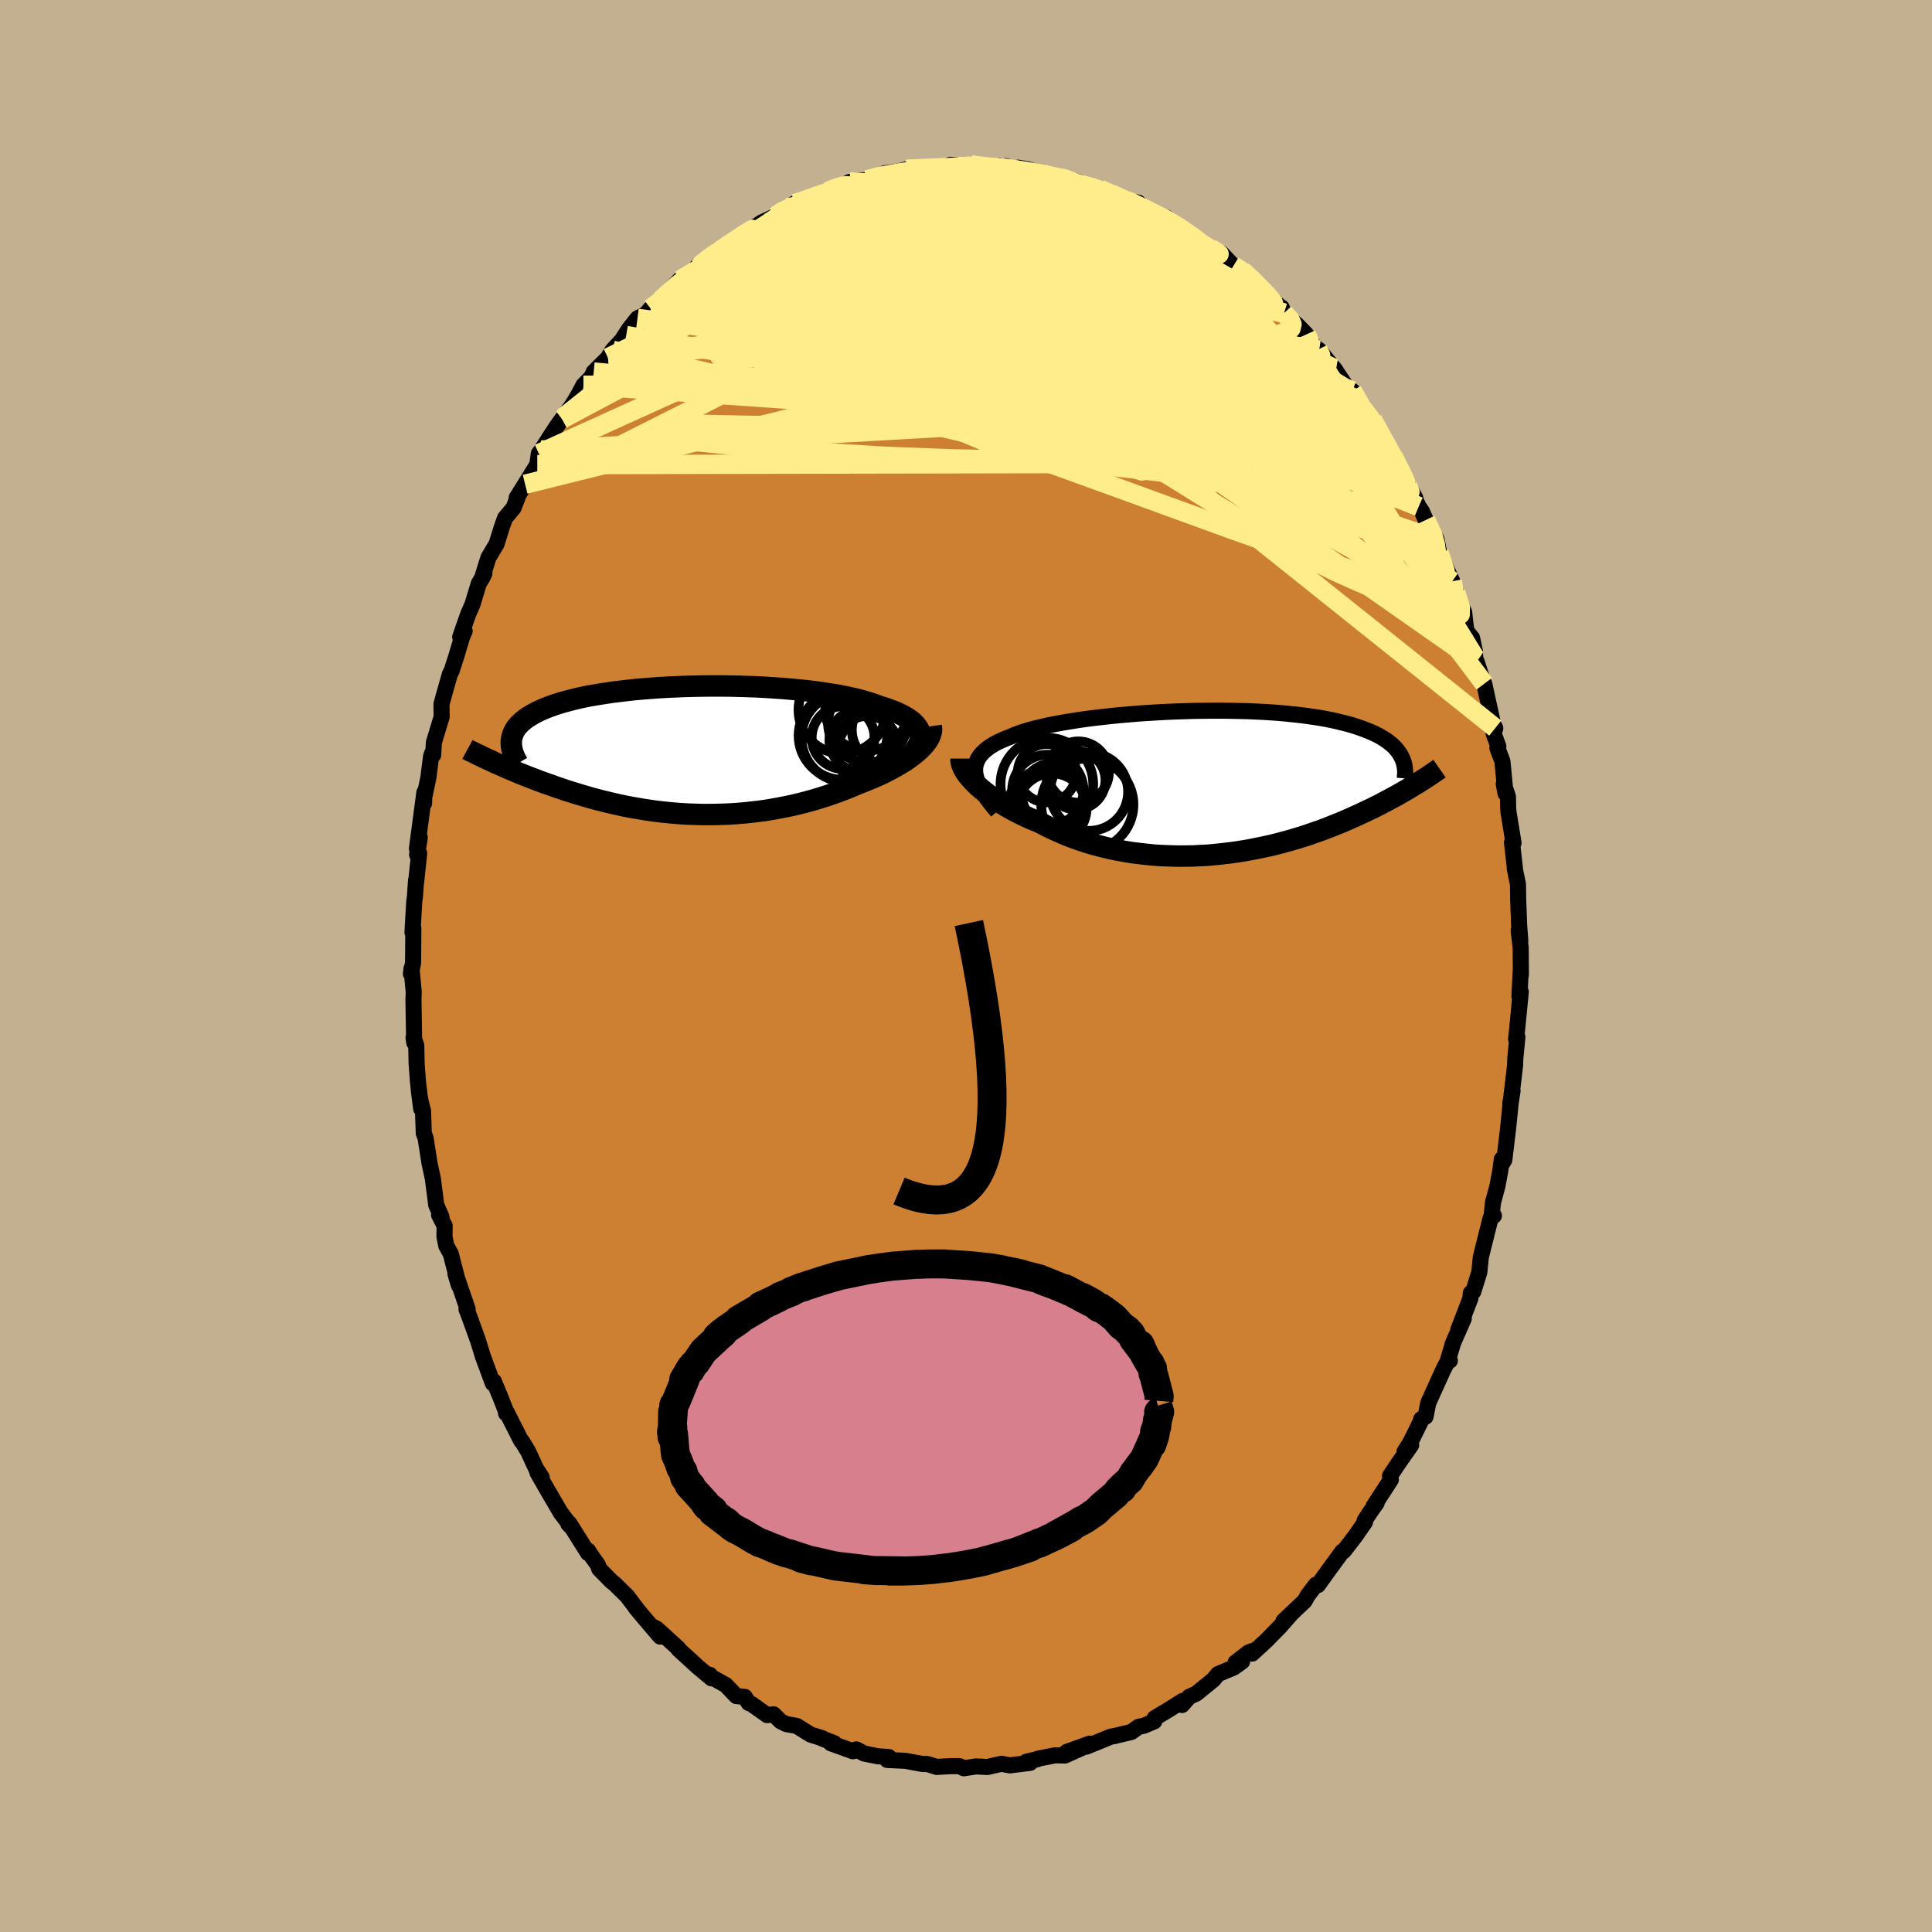 <svg viewBox="-100 -100 200 200" xmlns="http://www.w3.org/2000/svg" width="500" height="500" id="face-svg">
    <defs>
      <clipPath id="leftEyeClipPath">
        <polyline points="24.17,-1.56 24.13,-1.81 24.05,-2.05 23.93,-2.28 23.78,-2.5 23.59,-2.72 23.37,-2.94 23.11,-3.14 22.82,-3.34 22.5,-3.53 22.14,-3.72 21.76,-3.9 21.34,-4.07 20.9,-4.24 20.43,-4.4 19.93,-4.55 19.44,-4.74 18.92,-4.91 18.35,-5.08 17.75,-5.25 17.1,-5.4 16.42,-5.55 15.71,-5.69 14.96,-5.81 14.19,-5.93 13.38,-6.05 12.55,-6.15 11.7,-6.24 10.83,-6.32 9.94,-6.4 9.04,-6.46 8.12,-6.52 7.2,-6.57 6.27,-6.6 5.33,-6.63 4.39,-6.65 3.46,-6.66 2.52,-6.66 1.59,-6.65 0.67,-6.63 -0.24,-6.61 -1.14,-6.57 -2.03,-6.53 -2.9,-6.48 -3.76,-6.42 -4.59,-6.35 -5.41,-6.28 -6.2,-6.19 -6.97,-6.1 -7.71,-6.01 -8.43,-5.9 -9.13,-5.79 -9.8,-5.68 -10.44,-5.56 -11.05,-5.43 -11.64,-5.29 -12.19,-5.15 -12.72,-5.01 -13.22,-4.86 -13.69,-4.71 -14.14,-4.55 -14.56,-4.39 -14.95,-4.23 -15.32,-4.06 -15.66,-3.89 -15.99,-3.71 -16.28,-3.54 -16.56,-3.36 -16.81,-3.17 -17.04,-2.98 -17.25,-2.79 -17.43,-2.6 -17.6,-2.4 -17.74,-2.2 -17.86,-2 -17.96,-1.79 -18.04,-1.58 -18.1,-1.37 -18.14,-1.16 -18.17,-0.94 -19.91,1.26 -19.58,1.41 -19.24,1.56 -18.89,1.71 -18.54,1.87 -18.17,2.02 -17.8,2.18 -17.42,2.34 -17.02,2.5 -16.62,2.66 -16.21,2.82 -15.79,2.98 -15.36,3.15 -14.92,3.31 -14.47,3.47 -14.01,3.63 -13.54,3.8 -13.06,3.96 -12.57,4.13 -12.06,4.29 -11.55,4.45 -11.02,4.61 -10.48,4.77 -9.93,4.93 -9.37,5.08 -8.79,5.23 -8.21,5.37 -7.62,5.51 -7.01,5.65 -6.4,5.78 -5.77,5.9 -5.14,6.01 -4.49,6.12 -3.84,6.22 -3.18,6.31 -2.51,6.39 -1.83,6.46 -1.15,6.52 -0.45,6.57 0.24,6.61 0.95,6.63 1.65,6.65 2.37,6.65 3.08,6.64 3.8,6.62 4.52,6.59 5.25,6.54 5.97,6.48 6.7,6.4 7.42,6.32 8.15,6.22 8.87,6.1 9.59,5.97 10.3,5.83 11.01,5.68 11.72,5.51 12.42,5.33 13.11,5.14 13.8,4.93 14.47,4.72 15.14,4.49 15.8,4.25 16.44,4.01 17.07,3.75 17.69,3.48 18.22,3.28 18.74,3.07 19.25,2.86 19.74,2.64 20.23,2.42 20.69,2.19 21.14,1.95 21.58,1.71 21.99,1.47 22.39,1.23 22.77,0.98 23.13,0.73 23.46,0.48 23.77,0.22 24.06,-0.03" />
      </clipPath>
      <clipPath id="rightEyeClipPath">
        <polyline points="-24.64,-1.02 -24.65,-1.35 -24.62,-1.65 -24.55,-1.95 -24.44,-2.23 -24.3,-2.51 -24.12,-2.77 -23.91,-3.02 -23.66,-3.26 -23.38,-3.49 -23.06,-3.72 -22.71,-3.93 -22.33,-4.14 -21.92,-4.33 -21.48,-4.52 -21.01,-4.7 -20.58,-4.89 -20.1,-5.07 -19.57,-5.25 -19,-5.42 -18.39,-5.59 -17.73,-5.74 -17.05,-5.9 -16.32,-6.04 -15.56,-6.18 -14.77,-6.31 -13.95,-6.44 -13.11,-6.56 -12.24,-6.67 -11.35,-6.77 -10.45,-6.87 -9.52,-6.96 -8.59,-7.04 -7.64,-7.12 -6.69,-7.18 -5.73,-7.24 -4.77,-7.29 -3.82,-7.33 -2.86,-7.36 -1.91,-7.39 -0.96,-7.4 -0.03,-7.41 0.89,-7.41 1.8,-7.4 2.7,-7.38 3.58,-7.36 4.44,-7.32 5.27,-7.28 6.09,-7.23 6.89,-7.17 7.66,-7.1 8.41,-7.02 9.13,-6.94 9.82,-6.85 10.49,-6.75 11.14,-6.65 11.75,-6.54 12.34,-6.42 12.91,-6.29 13.44,-6.16 13.95,-6.03 14.44,-5.89 14.9,-5.74 15.34,-5.59 15.75,-5.44 16.14,-5.28 16.52,-5.12 16.86,-4.96 17.19,-4.79 17.5,-4.61 17.78,-4.43 18.05,-4.25 18.29,-4.06 18.52,-3.87 18.73,-3.68 18.91,-3.48 19.08,-3.28 19.23,-3.07 19.37,-2.86 19.48,-2.65 21.05,0.16 20.76,0.33 20.46,0.51 20.16,0.7 19.84,0.88 19.52,1.07 19.18,1.26 18.83,1.46 18.47,1.65 18.1,1.85 17.72,2.05 17.33,2.26 16.93,2.46 16.52,2.67 16.09,2.87 15.65,3.08 15.2,3.29 14.74,3.5 14.26,3.72 13.77,3.93 13.27,4.15 12.74,4.36 12.21,4.57 11.66,4.79 11.09,5 10.51,5.2 9.92,5.41 9.31,5.61 8.69,5.8 8.05,5.99 7.39,6.17 6.73,6.35 6.05,6.52 5.36,6.67 4.65,6.82 3.93,6.96 3.21,7.09 2.47,7.21 1.72,7.31 0.96,7.4 0.2,7.48 -0.57,7.55 -1.35,7.59 -2.14,7.63 -2.93,7.64 -3.72,7.64 -4.52,7.62 -5.31,7.59 -6.11,7.54 -6.9,7.46 -7.7,7.37 -8.49,7.27 -9.27,7.14 -10.05,6.99 -10.83,6.83 -11.59,6.64 -12.35,6.44 -13.09,6.22 -13.82,5.98 -14.54,5.72 -15.24,5.45 -15.93,5.15 -16.6,4.85 -17.26,4.53 -17.89,4.19 -18.46,3.96 -19.02,3.72 -19.56,3.47 -20.09,3.21 -20.6,2.95 -21.09,2.68 -21.57,2.4 -22.03,2.12 -22.47,1.84 -22.89,1.56 -23.29,1.27 -23.66,0.98 -24.02,0.69 -24.35,0.4 -24.65,0.11" />
      </clipPath>
      <filter id="fuzzy">
        <feTurbulence id="turbulence" baseFrequency="0.05" numOctaves="3" type="noise" result="noise" />
        <feDisplacementMap in="SourceGraphic" in2="noise" scale="2" />
      </filter>
      <linearGradient id="rainbowGradient" x1="0%" y1="0%" x2="100%" y2="0%">
        <stop offset="0%" style="stop-color: [object Object]; stop-opacity: 1" />
        <stop offset="50%" style="stop-color: [object Object]; stop-opacity: 1" />
        <stop offset="100%" style="stop-color: [object Object]; stop-opacity: 1" />
      </linearGradient>
    </defs>
    <rect x="-100" y="-100" width="100%" height="100%" fill="rgb(195, 176, 145)" />
    <polyline id="faceContour" points="57.44,0.92 57.43,0.42 57.29,3.14 57.43,2.68 57.1,6.07 56.95,7.57 57.08,7.36 56.86,9.62 56.84,10.3 56.36,14.33 56.58,12.91 56.35,14.19 56.36,14.42 56.13,16.71 55.73,20.06 55.55,20.38 55.47,19.99 55.3,21.24 55.02,22.75 54.55,24.5 54.41,25.91 54.65,25.85 54.3,26.12 53.44,29.56 53.29,30.17 53.14,31.7 52.51,33.72 52.26,33.85 52.21,34.42 50.96,37.66 51.53,36.5 50.43,39.01 49.92,40.7 50.09,40.85 50.01,40.63 49.38,41.86 47.85,45.24 47.57,46.66 47.12,46.91 47.09,47.11 46.02,49.28 45.39,50.29 46.08,49.6 44.75,51.5 43.89,52.79 43.98,53.18 42.2,55.91 42.51,55.59 41.86,56.5 41.27,57.4 41.31,57.56 40.33,58.98 39.11,60.56 38.96,60.61 37.54,62.55 36.43,64.09 36.23,64.04 35.43,65.09 35.33,65.24 35.06,65.73 32.86,67.81 33.63,67.1 32.52,68.37 31.08,69.84 29.62,71.18 29.76,70.87 29.24,71.07 27.91,72.1 28.59,71.99 27.72,72.62 26.09,73.3 25.6,73.89 23.83,75.33 23.11,75.65 22.37,76.5 22.45,76.07 20.85,77.07 19.53,77.86 19.49,78.19 18.41,78.65 17.86,78.76 17.13,79.29 15.3,79.73 15.56,79.67 14.99,79.78 12.47,80.81 12.8,80.5 10.42,81.36 12,80.94 10.24,81.73 9.21,81.71 7.45,82.06 7.41,82.11 6.25,82.37 6.64,82.49 4.54,82.75 3.67,82.59 3.31,82.67 2.21,82.92 1.03,82.86 -0.23,83.05 -0.69,82.83 -1.55,82.83 -3.04,82.91 -3.9,82.64 -4.06,82.61 -4.49,82.61 -6.27,82.28 -8.15,82.19 -7.98,81.89 -9.12,81.81 -10.56,81.52 -11.34,81.1 -11.54,81.15 -11.7,81.29 -14,80.46 -13.64,80.45 -14.9,79.97 -14.87,79.94 -16.08,79.57 -17.52,78.67 -18.59,78.48 -19.2,78.18 -19.91,77.47 -20.58,77.55 -22.22,76.39 -22.49,76.3 -22.9,75.66 -23.77,75.58 -24.87,74.43 -26.61,73.46 -26.52,73.37 -26.35,73.74 -27.78,72.54 -29.78,70.71 -29.76,70.66 -32.02,68.6 -32.48,68.37 -31.66,69.42 -33.28,67.52 -34.19,66.43 -34.14,66.47 -35.08,65.23 -36.38,63.95 -36.67,63.73 -37.97,62.41 -38.1,62.01 -38.79,61.04 -39.12,60.52 -39.13,60.77 -41.05,57.72 -41.16,57.77 -40.79,58.14 -41.96,56.59 -43.3,54.3 -44.37,52.43 -43.92,52.93 -44.5,52.05 -45.33,50.25 -45.95,49.23 -46.05,49.15 -47.56,46.17 -47.61,46.31 -47.66,46.01 -48.21,44.6 -48.88,42.99 -48.98,43.21 -50.03,40.37 -50.31,39.44 -50.54,38.71 -51.38,36.38 -51.71,35.52 -51.59,35.52 -52.64,32.45 -52.85,31.87 -52.5,33.05 -53.33,29.81 -53.8,28.96 -53.99,28 -53.97,26.89 -54.55,25.77 -54.29,25.99 -54.84,24.74 -55.19,22.02 -55.54,20.4 -55.94,17.83 -56.13,17.32 -56.21,14.99 -56.46,14 -56.65,12.83 -56.4,14.78 -56.73,12.02 -56.87,10.1 -56.91,8.21 -57.19,7.42 -57.12,7.93 -57.14,7.1 -57.2,3.45 -57.17,2.72 -57.4,0.26 -57.46,0.81 -57.24,-0.33 -57.21,-3.9 -57.3,-3.48 -57.12,-6.65 -57.04,-7.27 -56.93,-8.87 -56.93,-8.61 -56.61,-11.66 -56.82,-11.51 -56.55,-13.3 -56.84,-12.15 -56.07,-17.96 -56.1,-16.85 -56.1,-17.39 -55.65,-19.52 -55.37,-21.75 -55.23,-22.1 -55.16,-21.85 -55.08,-23.16 -54.28,-25.79 -54.3,-27.1 -54.05,-28.02 -53.42,-30.24 -53.25,-30.55 -52.77,-32.04 -52.16,-34.08 -51.9,-34.68 -52.36,-34.06 -51.54,-36.41 -51.1,-37.41 -50.43,-39.61 -50.33,-39.75 -49.85,-40.65 -50.11,-40.12 -49.44,-42.28 -48.6,-43.68 -48.02,-45.53 -47.72,-46.37 -46.84,-47.42 -46.42,-48.5 -46.51,-48.48 -45.64,-49.87 -44.38,-51.9 -44.22,-53.04 -43.95,-53.41 -42.43,-55.77 -41.82,-56.62 -41.69,-56.78 -40.59,-58.31 -40.98,-57.71 -40.16,-59.06 -39.6,-60.12 -38.76,-60.98 -38.54,-61.49 -37.06,-62.96 -36.59,-63.74 -35.18,-65.27 -35.52,-64.95 -34.9,-65.91 -34.01,-67.04 -33.16,-67.46 -32.65,-68.06 -31.62,-68.83 -31.66,-68.91 -29.56,-71.11 -29.61,-71 -27.62,-72.34 -27.78,-72.47 -26.61,-73.28 -25.67,-74.13 -25.35,-74.01 -23.81,-75.19 -24.46,-74.81 -22.7,-75.94 -22.63,-75.94 -21.14,-76.98 -19.75,-77.61 -19.07,-78.21 -18.22,-78.6 -17.77,-78.93 -16.92,-79.14 -16.95,-79.13 -15.58,-79.68 -14.33,-80.17 -12.99,-80.75 -12.6,-80.81 -12.06,-81.16 -10.27,-81.37 -9.48,-81.59 -9.39,-81.56 -8.4,-82.06 -7.01,-82.25 -6.17,-82.47 -4.53,-82.53 -4.81,-82.69 -4.71,-82.39 -2.06,-82.71 -1.14,-82.63 -1.63,-82.94 1.05,-82.66 0.5,-82.93 2.03,-82.59 3.43,-82.81 4.5,-82.49 4.11,-82.8 6.49,-82.09 5.39,-82.64 6.46,-82.46 7.95,-82 9.05,-81.63 9.8,-81.58 9.73,-81.66 11.78,-81.11 12.65,-80.66 13.84,-80.43 14.87,-79.95 15.03,-79.94 16.13,-79.34 17.05,-79.14 17.82,-79.03 18.21,-78.51 19.32,-77.86 20.71,-77.49 21.33,-76.8 22,-76.38 21.14,-77.18 23.89,-75.23 24.04,-75.21 25.39,-74.23 26.35,-73.56 26.45,-73.77 27.68,-72.47 28.66,-71.9 28.57,-72.01 30.53,-70.25 29.61,-70.93 32.51,-68.25 32.68,-68.16 32.92,-67.59 33.81,-66.74 34.26,-66.38 35.23,-65.38 35.5,-64.73 36.43,-63.81 36.55,-63.77 38.29,-61.62 38.1,-61.87 40.19,-58.76 39.77,-59.49 39.99,-59.54 41.84,-56.55 41.07,-57.72 42.08,-56.58 42.68,-55.36 43.56,-54 44.23,-52.73 44.92,-51.42 45.72,-49.73 46.51,-48.45 46.12,-49.15 46.85,-47.56 47.18,-47.09 47.59,-46.17 48.71,-44.16 48.93,-43.03 48.98,-42.77 50.34,-39.83 50.4,-39.53 50.69,-38.66 51.57,-36.62 51.7,-35.41 51.82,-34.64 52.39,-33.96 52.69,-32.53 52.71,-31.91 52.86,-31.49 53.55,-29.4 53.65,-29.22 54.55,-25.1 54.79,-24.63 54.62,-24.06 55.11,-22.73 55.01,-22.57 55.53,-21.19 55.85,-17.87 55.67,-18.84 56.1,-17.53 56.13,-16.27 56.17,-15.86 56.68,-12.74 56.52,-12.79 56.83,-10.06 56.81,-10.06 57.14,-8.46 57.16,-6.93 57.26,-4.21 57.38,-2.6 57.21,-3.67 57.42,-1.9 57.44,0.92 57.43,0.42" fill="rgb(205, 127, 50)" stroke="black" stroke-width="1.667" stroke-linejoin="round" filter="url(#fuzzy)" />
    <g transform="translate(25.59 -19.02)">
      <polyline id="rightCountour" points="-24.64,-1.02 -24.65,-1.35 -24.62,-1.65 -24.55,-1.95 -24.44,-2.23 -24.3,-2.51 -24.12,-2.77 -23.91,-3.02 -23.66,-3.26 -23.38,-3.49 -23.06,-3.72 -22.71,-3.93 -22.33,-4.14 -21.92,-4.33 -21.48,-4.52 -21.01,-4.7 -20.58,-4.89 -20.1,-5.07 -19.57,-5.25 -19,-5.42 -18.39,-5.59 -17.73,-5.74 -17.05,-5.9 -16.32,-6.04 -15.56,-6.18 -14.77,-6.31 -13.95,-6.44 -13.11,-6.56 -12.24,-6.67 -11.35,-6.77 -10.45,-6.87 -9.52,-6.96 -8.59,-7.04 -7.64,-7.12 -6.69,-7.18 -5.73,-7.24 -4.77,-7.29 -3.82,-7.33 -2.86,-7.36 -1.91,-7.39 -0.96,-7.4 -0.03,-7.41 0.89,-7.41 1.8,-7.4 2.7,-7.38 3.58,-7.36 4.44,-7.32 5.27,-7.28 6.09,-7.23 6.89,-7.17 7.66,-7.1 8.41,-7.02 9.13,-6.94 9.82,-6.85 10.49,-6.75 11.14,-6.65 11.75,-6.54 12.34,-6.42 12.91,-6.29 13.44,-6.16 13.95,-6.03 14.44,-5.89 14.9,-5.74 15.34,-5.59 15.75,-5.44 16.14,-5.28 16.52,-5.12 16.86,-4.96 17.19,-4.79 17.5,-4.61 17.78,-4.43 18.05,-4.25 18.29,-4.06 18.52,-3.87 18.73,-3.68 18.91,-3.48 19.08,-3.28 19.23,-3.07 19.37,-2.86 19.48,-2.65 21.05,0.16 20.76,0.33 20.46,0.51 20.16,0.7 19.84,0.88 19.52,1.07 19.18,1.26 18.83,1.46 18.47,1.65 18.1,1.85 17.72,2.05 17.33,2.26 16.93,2.46 16.52,2.67 16.09,2.87 15.65,3.08 15.2,3.29 14.74,3.5 14.26,3.72 13.77,3.93 13.27,4.15 12.74,4.36 12.21,4.57 11.66,4.79 11.09,5 10.51,5.2 9.92,5.41 9.31,5.61 8.69,5.8 8.05,5.99 7.39,6.17 6.73,6.35 6.05,6.52 5.36,6.67 4.65,6.82 3.93,6.96 3.21,7.09 2.47,7.21 1.72,7.31 0.96,7.4 0.2,7.48 -0.57,7.55 -1.35,7.59 -2.14,7.63 -2.93,7.64 -3.72,7.64 -4.52,7.62 -5.31,7.59 -6.11,7.54 -6.9,7.46 -7.7,7.37 -8.49,7.27 -9.27,7.14 -10.05,6.99 -10.83,6.83 -11.59,6.64 -12.35,6.44 -13.09,6.22 -13.82,5.98 -14.54,5.72 -15.24,5.45 -15.93,5.15 -16.6,4.85 -17.26,4.53 -17.89,4.19 -18.46,3.96 -19.02,3.72 -19.56,3.47 -20.09,3.21 -20.6,2.95 -21.09,2.68 -21.57,2.4 -22.03,2.12 -22.47,1.84 -22.89,1.56 -23.29,1.27 -23.66,0.98 -24.02,0.69 -24.35,0.4 -24.65,0.11" fill="white" stroke="white" stroke-width="0" stroke-linejoin="round" filter="url(#fuzzy)" />
    </g>
    <g transform="translate(-28.9 -22.33)">
      <polyline id="leftCountour" points="24.17,-1.56 24.13,-1.81 24.05,-2.05 23.93,-2.28 23.78,-2.5 23.59,-2.72 23.37,-2.94 23.11,-3.14 22.82,-3.34 22.5,-3.53 22.14,-3.72 21.76,-3.9 21.34,-4.07 20.9,-4.24 20.43,-4.4 19.93,-4.55 19.44,-4.74 18.92,-4.91 18.35,-5.08 17.75,-5.25 17.1,-5.4 16.42,-5.55 15.71,-5.69 14.96,-5.81 14.19,-5.93 13.38,-6.05 12.55,-6.15 11.7,-6.24 10.83,-6.32 9.94,-6.4 9.04,-6.46 8.12,-6.52 7.2,-6.57 6.27,-6.6 5.33,-6.63 4.39,-6.65 3.46,-6.66 2.52,-6.66 1.59,-6.65 0.67,-6.63 -0.24,-6.61 -1.14,-6.57 -2.03,-6.53 -2.9,-6.48 -3.76,-6.42 -4.59,-6.35 -5.41,-6.28 -6.2,-6.19 -6.97,-6.1 -7.71,-6.01 -8.43,-5.9 -9.13,-5.79 -9.8,-5.68 -10.44,-5.56 -11.05,-5.43 -11.64,-5.29 -12.19,-5.15 -12.72,-5.01 -13.22,-4.86 -13.69,-4.71 -14.14,-4.55 -14.56,-4.39 -14.95,-4.23 -15.32,-4.06 -15.66,-3.89 -15.99,-3.71 -16.28,-3.54 -16.56,-3.36 -16.81,-3.17 -17.04,-2.98 -17.25,-2.79 -17.43,-2.6 -17.6,-2.4 -17.74,-2.2 -17.86,-2 -17.96,-1.79 -18.04,-1.58 -18.1,-1.37 -18.14,-1.16 -18.17,-0.94 -19.91,1.26 -19.58,1.41 -19.24,1.56 -18.89,1.71 -18.54,1.87 -18.17,2.02 -17.8,2.18 -17.42,2.34 -17.02,2.5 -16.62,2.66 -16.21,2.82 -15.79,2.98 -15.36,3.15 -14.92,3.31 -14.47,3.47 -14.01,3.63 -13.54,3.8 -13.06,3.96 -12.57,4.13 -12.06,4.29 -11.55,4.45 -11.02,4.61 -10.48,4.77 -9.93,4.93 -9.37,5.08 -8.79,5.23 -8.21,5.37 -7.62,5.51 -7.01,5.65 -6.4,5.78 -5.77,5.9 -5.14,6.01 -4.49,6.12 -3.84,6.22 -3.18,6.31 -2.51,6.39 -1.83,6.46 -1.15,6.52 -0.45,6.57 0.24,6.61 0.95,6.63 1.65,6.65 2.37,6.65 3.08,6.64 3.8,6.62 4.52,6.59 5.25,6.54 5.97,6.48 6.7,6.4 7.42,6.32 8.15,6.22 8.87,6.1 9.59,5.97 10.3,5.83 11.01,5.68 11.72,5.51 12.42,5.33 13.11,5.14 13.8,4.93 14.47,4.72 15.14,4.49 15.8,4.25 16.44,4.01 17.07,3.75 17.69,3.48 18.22,3.28 18.74,3.07 19.25,2.86 19.74,2.64 20.23,2.42 20.69,2.19 21.14,1.95 21.58,1.71 21.99,1.47 22.39,1.23 22.77,0.98 23.13,0.73 23.46,0.48 23.77,0.22 24.06,-0.03" fill="white" stroke="white" stroke-width="0" stroke-linejoin="round" filter="url(#fuzzy)" />
    </g>
    <g transform="translate(25.59 -19.02)">
      <polyline id="rightUpper" points="-22.35,3.01 -22.76,2.53 -23.13,2.06 -23.46,1.62 -23.75,1.2 -24,0.79 -24.21,0.4 -24.37,0.02 -24.5,-0.34 -24.59,-0.69 -24.64,-1.02 -24.65,-1.35 -24.62,-1.65 -24.55,-1.95 -24.44,-2.23 -24.3,-2.51 -24.12,-2.77 -23.91,-3.02 -23.66,-3.26 -23.38,-3.49 -23.06,-3.72 -22.71,-3.93 -22.33,-4.14 -21.92,-4.33 -21.48,-4.52 -21.01,-4.7 -20.58,-4.89 -20.1,-5.07 -19.57,-5.25 -19,-5.42 -18.39,-5.59 -17.73,-5.74 -17.05,-5.9 -16.32,-6.04 -15.56,-6.18 -14.77,-6.31 -13.95,-6.44 -13.11,-6.56 -12.24,-6.67 -11.35,-6.77 -10.45,-6.87 -9.52,-6.96 -8.59,-7.04 -7.64,-7.12 -6.69,-7.18 -5.73,-7.24 -4.77,-7.29 -3.82,-7.33 -2.86,-7.36 -1.91,-7.39 -0.96,-7.4 -0.03,-7.41 0.89,-7.41 1.8,-7.4 2.7,-7.38 3.58,-7.36 4.44,-7.32 5.27,-7.28 6.09,-7.23 6.89,-7.17 7.66,-7.1 8.41,-7.02 9.13,-6.94 9.82,-6.85 10.49,-6.75 11.14,-6.65 11.75,-6.54 12.34,-6.42 12.91,-6.29 13.44,-6.16 13.95,-6.03 14.44,-5.89 14.9,-5.74 15.34,-5.59 15.75,-5.44 16.14,-5.28 16.52,-5.12 16.86,-4.96 17.19,-4.79 17.5,-4.61 17.78,-4.43 18.05,-4.25 18.29,-4.06 18.52,-3.87 18.73,-3.68 18.91,-3.48 19.08,-3.28 19.23,-3.07 19.37,-2.86 19.48,-2.65 19.58,-2.44 19.67,-2.22 19.74,-2 19.79,-1.78 19.83,-1.55 19.86,-1.33 19.87,-1.1 19.87,-0.87 19.85,-0.64 19.83,-0.4" fill="none" stroke="black" stroke-width="1.667" stroke-linejoin="round" filter="url(#fuzzy)" />
      <polyline id="rightLower" points="-26.11,-2.45 -26.11,-2.24 -26.07,-2.02 -26,-1.78 -25.9,-1.53 -25.77,-1.28 -25.6,-1.01 -25.41,-0.74 -25.18,-0.46 -24.93,-0.18 -24.65,0.11 -24.35,0.4 -24.02,0.69 -23.66,0.98 -23.29,1.27 -22.89,1.56 -22.47,1.84 -22.03,2.12 -21.57,2.4 -21.09,2.68 -20.6,2.95 -20.09,3.21 -19.56,3.47 -19.02,3.72 -18.46,3.96 -17.89,4.19 -17.26,4.53 -16.6,4.85 -15.93,5.15 -15.24,5.45 -14.54,5.72 -13.82,5.98 -13.09,6.22 -12.35,6.44 -11.59,6.64 -10.83,6.83 -10.05,6.99 -9.27,7.14 -8.49,7.27 -7.7,7.37 -6.9,7.46 -6.11,7.54 -5.31,7.59 -4.52,7.62 -3.72,7.64 -2.93,7.64 -2.14,7.63 -1.35,7.59 -0.57,7.55 0.2,7.48 0.96,7.4 1.72,7.31 2.47,7.21 3.21,7.09 3.93,6.96 4.65,6.82 5.36,6.67 6.05,6.52 6.73,6.35 7.39,6.17 8.05,5.99 8.69,5.8 9.31,5.61 9.92,5.41 10.51,5.2 11.09,5 11.66,4.79 12.21,4.57 12.74,4.36 13.27,4.15 13.77,3.93 14.26,3.72 14.74,3.5 15.2,3.29 15.65,3.08 16.09,2.87 16.52,2.67 16.93,2.46 17.33,2.26 17.72,2.05 18.1,1.85 18.47,1.65 18.83,1.46 19.18,1.26 19.52,1.07 19.84,0.88 20.16,0.7 20.46,0.51 20.76,0.33 21.05,0.16 21.32,-0.01 21.59,-0.18 21.85,-0.35 22.1,-0.51 22.34,-0.67 22.58,-0.83 22.8,-0.98 23.02,-1.13 23.23,-1.27 23.43,-1.41" fill="none" stroke="black" stroke-width="2.222" stroke-linejoin="round" filter="url(#fuzzy)" />
      <circle r="4.772" cx="-13.029" cy="2.313" stroke="black" fill="none" stroke-width="1.0" filter="url(#fuzzy)" clip-path="url(#rightEyeClipPath)" /><circle r="4.042" cx="-17.209" cy="2.673" stroke="black" fill="none" stroke-width="1.0" filter="url(#fuzzy)" clip-path="url(#rightEyeClipPath)" /><circle r="4.796" cx="-17.219" cy="0.188" stroke="black" fill="none" stroke-width="1.0" filter="url(#fuzzy)" clip-path="url(#rightEyeClipPath)" /><circle r="3.208" cx="-16.609" cy="1.243" stroke="black" fill="none" stroke-width="1.0" filter="url(#fuzzy)" clip-path="url(#rightEyeClipPath)" /><circle r="3.694" cx="-17.119" cy="0.833" stroke="black" fill="none" stroke-width="1.0" filter="url(#fuzzy)" clip-path="url(#rightEyeClipPath)" /><circle r="3.032" cx="-14.184" cy="-0.212" stroke="black" fill="none" stroke-width="1.0" filter="url(#fuzzy)" clip-path="url(#rightEyeClipPath)" /><circle r="3.586" cx="-16.684" cy="2.668" stroke="black" fill="none" stroke-width="1.0" filter="url(#fuzzy)" clip-path="url(#rightEyeClipPath)" /><circle r="4.04" cx="-12.849" cy="0.988" stroke="black" fill="none" stroke-width="1.0" filter="url(#fuzzy)" clip-path="url(#rightEyeClipPath)" /><circle r="3.022" cx="-17.219" cy="-0.937" stroke="black" fill="none" stroke-width="1.0" filter="url(#fuzzy)" clip-path="url(#rightEyeClipPath)" /><circle r="3.172" cx="-13.964" cy="-1.062" stroke="black" fill="none" stroke-width="1.0" filter="url(#fuzzy)" clip-path="url(#rightEyeClipPath)" />
      </g>
    <g transform="translate(-28.9 -22.33)">
      <polyline id="leftUpper" points="22.41,1.25 22.77,0.94 23.09,0.63 23.36,0.34 23.6,0.05 23.79,-0.24 23.95,-0.52 24.06,-0.79 24.14,-1.05 24.17,-1.31 24.17,-1.56 24.13,-1.81 24.05,-2.05 23.93,-2.28 23.78,-2.5 23.59,-2.72 23.37,-2.94 23.11,-3.14 22.82,-3.34 22.5,-3.53 22.14,-3.72 21.76,-3.9 21.34,-4.07 20.9,-4.24 20.43,-4.4 19.93,-4.55 19.44,-4.74 18.92,-4.91 18.35,-5.08 17.75,-5.25 17.1,-5.4 16.42,-5.55 15.71,-5.69 14.96,-5.81 14.19,-5.93 13.38,-6.05 12.55,-6.15 11.7,-6.24 10.83,-6.32 9.94,-6.4 9.04,-6.46 8.12,-6.52 7.2,-6.57 6.27,-6.6 5.33,-6.63 4.39,-6.65 3.46,-6.66 2.52,-6.66 1.59,-6.65 0.67,-6.63 -0.24,-6.61 -1.14,-6.57 -2.03,-6.53 -2.9,-6.48 -3.76,-6.42 -4.59,-6.35 -5.41,-6.28 -6.2,-6.19 -6.97,-6.1 -7.71,-6.01 -8.43,-5.9 -9.13,-5.79 -9.8,-5.68 -10.44,-5.56 -11.05,-5.43 -11.64,-5.29 -12.19,-5.15 -12.72,-5.01 -13.22,-4.86 -13.69,-4.71 -14.14,-4.55 -14.56,-4.39 -14.95,-4.23 -15.32,-4.06 -15.66,-3.89 -15.99,-3.71 -16.28,-3.54 -16.56,-3.36 -16.81,-3.17 -17.04,-2.98 -17.25,-2.79 -17.43,-2.6 -17.6,-2.4 -17.74,-2.2 -17.86,-2 -17.96,-1.79 -18.04,-1.58 -18.1,-1.37 -18.14,-1.16 -18.17,-0.94 -18.17,-0.72 -18.16,-0.5 -18.13,-0.28 -18.09,-0.05 -18.03,0.18 -17.95,0.41 -17.86,0.64 -17.75,0.87 -17.63,1.11 -17.49,1.35" fill="none" stroke="black" stroke-width="2.222" stroke-linejoin="round" filter="url(#fuzzy)" />
      <polyline id="leftLower" points="25.3,-2.5 25.33,-2.27 25.33,-2.03 25.28,-1.79 25.2,-1.55 25.09,-1.3 24.94,-1.05 24.77,-0.8 24.56,-0.54 24.32,-0.29 24.06,-0.03 23.77,0.22 23.46,0.48 23.13,0.73 22.77,0.98 22.39,1.23 21.99,1.47 21.58,1.71 21.14,1.95 20.69,2.19 20.23,2.42 19.74,2.64 19.25,2.86 18.74,3.07 18.22,3.28 17.69,3.48 17.07,3.75 16.44,4.01 15.8,4.25 15.14,4.49 14.47,4.72 13.8,4.93 13.11,5.14 12.42,5.33 11.72,5.51 11.01,5.68 10.3,5.83 9.59,5.97 8.87,6.1 8.15,6.22 7.42,6.32 6.7,6.4 5.97,6.48 5.25,6.54 4.52,6.59 3.8,6.62 3.08,6.64 2.37,6.65 1.65,6.65 0.95,6.63 0.24,6.61 -0.45,6.57 -1.15,6.52 -1.83,6.46 -2.51,6.39 -3.18,6.31 -3.84,6.22 -4.49,6.12 -5.14,6.01 -5.77,5.9 -6.4,5.78 -7.01,5.65 -7.62,5.51 -8.21,5.37 -8.79,5.23 -9.37,5.08 -9.93,4.93 -10.48,4.77 -11.02,4.61 -11.55,4.45 -12.06,4.29 -12.57,4.13 -13.06,3.96 -13.54,3.8 -14.01,3.63 -14.47,3.47 -14.92,3.31 -15.36,3.15 -15.79,2.98 -16.21,2.82 -16.62,2.66 -17.02,2.5 -17.42,2.34 -17.8,2.18 -18.17,2.02 -18.54,1.87 -18.89,1.71 -19.24,1.56 -19.58,1.41 -19.91,1.26 -20.22,1.11 -20.53,0.97 -20.84,0.83 -21.13,0.69 -21.41,0.55 -21.69,0.42 -21.95,0.29 -22.21,0.16 -22.47,0.04 -22.71,-0.09" fill="none" stroke="black" stroke-width="2.222" stroke-linejoin="round" filter="url(#fuzzy)" />
      <circle r="3.536" cx="20.617" cy="-2.107" stroke="black" fill="none" stroke-width="1.0" filter="url(#fuzzy)" clip-path="url(#leftEyeClipPath)" /><circle r="4.582" cx="16.152" cy="-1.522" stroke="black" fill="none" stroke-width="1.0" filter="url(#fuzzy)" clip-path="url(#leftEyeClipPath)" /><circle r="4.536" cx="16.092" cy="-4.187" stroke="black" fill="none" stroke-width="1.0" filter="url(#fuzzy)" clip-path="url(#leftEyeClipPath)" /><circle r="4.074" cx="18.697" cy="-2.797" stroke="black" fill="none" stroke-width="1.0" filter="url(#fuzzy)" clip-path="url(#leftEyeClipPath)" /><circle r="4.606" cx="16.467" cy="-1.317" stroke="black" fill="none" stroke-width="1.0" filter="url(#fuzzy)" clip-path="url(#leftEyeClipPath)" /><circle r="4.31" cx="18.637" cy="-4.262" stroke="black" fill="none" stroke-width="1.0" filter="url(#fuzzy)" clip-path="url(#leftEyeClipPath)" /><circle r="3.248" cx="16.177" cy="-1.317" stroke="black" fill="none" stroke-width="1.0" filter="url(#fuzzy)" clip-path="url(#leftEyeClipPath)" /><circle r="3.202" cx="17.957" cy="-1.027" stroke="black" fill="none" stroke-width="1.0" filter="url(#fuzzy)" clip-path="url(#leftEyeClipPath)" /><circle r="4.274" cx="19.872" cy="0.243" stroke="black" fill="none" stroke-width="1.0" filter="url(#fuzzy)" clip-path="url(#leftEyeClipPath)" /><circle r="3.24" cx="18.662" cy="-0.307" stroke="black" fill="none" stroke-width="1.0" filter="url(#fuzzy)" clip-path="url(#leftEyeClipPath)" />
    </g>
    <g id="hairs">
      <polyline points="13.84,-80.43 14.64,-80.06 15.43,-79.72 16.29,-79.34 17.21,-78.94 18.13,-78.5 19.04,-78.05 19.89,-77.61 20.65,-77.2 21.28,-76.86 21.77,-76.58 22.13,-76.37 22.36,-76.22 22.44,-76.15 22.3,-76.2 21.9,-76.4 21.2,-76.76 20.2,-77.28 18.9,-77.94 17.2,-78.79" fill="none" stroke="rgb(255, 236, 139)" stroke-width="2" stroke-linejoin="round" filter="url(#fuzzy)" /><polyline points="27.68,-72.47 28.37,-72.05 28.96,-71.58 29.54,-71.03 30.06,-70.47 30.47,-69.99 30.66,-69.66 30.59,-69.52 30.24,-69.6 29.6,-69.89 28.69,-70.37 27.46,-71.06 25.92,-71.98 24.02,-73.15 21.73,-74.59 18.97,-76.34 15.66,-78.46" fill="none" stroke="rgb(255, 236, 139)" stroke-width="2" stroke-linejoin="round" filter="url(#fuzzy)" /><polyline points="32.92,-67.59 33.52,-66.94 33.75,-66.44 33.65,-66.01 33.21,-65.66 32.43,-65.4 31.28,-65.22 29.73,-65.14 27.73,-65.18 25.23,-65.4 22.22,-65.84 18.68,-66.5 14.6,-67.37 9.96,-68.41 4.72,-69.59 -1.19,-70.87 -7.8,-72.25 -15.09,-73.83" fill="none" stroke="rgb(255, 236, 139)" stroke-width="2" stroke-linejoin="round" filter="url(#fuzzy)" /><polyline points="42.08,-56.58 42.73,-55.38 43.42,-54.14 44.08,-52.94 44.65,-51.87 45.09,-51.02 45.37,-50.44 45.51,-50.11 45.51,-50 45.38,-50.08 45.11,-50.37 44.66,-50.9 43.99,-51.77 43.07,-53.03 41.88,-54.71 40.43,-56.84 38.72,-59.45 36.72,-62.58" fill="none" stroke="rgb(255, 236, 139)" stroke-width="2" stroke-linejoin="round" filter="url(#fuzzy)" /><polyline points="7.95,-82 8.77,-81.73 9.28,-81.48 9.68,-81.14 9.99,-80.67 10.1,-80.09 9.95,-79.43 9.49,-78.68 8.71,-77.85 7.6,-76.92 6.19,-75.87 4.46,-74.7 2.41,-73.41 0.04,-72.01 -2.68,-70.49 -5.77,-68.86 -9.26,-67.11 -13.17,-65.18 -17.51,-63.04 -22.27,-60.67 -27.49,-58.05 -33.21,-55.17 -39.54,-51.97" fill="none" stroke="rgb(255, 236, 139)" stroke-width="2" stroke-linejoin="round" filter="url(#fuzzy)" /><polyline points="-27.62,-72.34 -27.11,-72.61 -25.69,-72.95 -23.7,-73.19 -21.27,-73.29 -18.45,-73.28 -15.24,-73.19 -11.65,-73.06 -7.68,-72.89 -3.38,-72.66 1.21,-72.37 6,-71.98 10.93,-71.49 16,-70.89 21.23,-70.18 26.69,-69.34" fill="none" stroke="rgb(255, 236, 139)" stroke-width="2" stroke-linejoin="round" filter="url(#fuzzy)" /><polyline points="-9.48,-81.59 -8.98,-81.67 -7.89,-81.8 -6.52,-81.84 -5.04,-81.78 -3.49,-81.62 -1.87,-81.39 -0.17,-81.11 1.62,-80.8 3.46,-80.47 5.33,-80.14 7.18,-79.79 9.01,-79.44 10.8,-79.07 12.51,-78.71 14.11,-78.36 15.57,-78.04 16.84,-77.77 17.92,-77.57 18.83,-77.44 19.64,-77.31 20.5,-77.08" fill="none" stroke="rgb(255, 236, 139)" stroke-width="2" stroke-linejoin="round" filter="url(#fuzzy)" /><polyline points="39.99,-59.54 40.85,-57.9 40.81,-57.21 40.39,-56.58 39.64,-55.83 38.5,-55.03 36.93,-54.26 34.86,-53.59 32.27,-53.06 29.12,-52.71 25.41,-52.5 21.14,-52.4 16.32,-52.35 10.96,-52.34 5.06,-52.37 -1.38,-52.5 -8.38,-52.77 -15.95,-53.23 -24.13,-53.9 -32.95,-54.78" fill="none" stroke="rgb(255, 236, 139)" stroke-width="2" stroke-linejoin="round" filter="url(#fuzzy)" /><polyline points="-31.62,-68.83 -31.02,-69.47 -29.91,-70.46 -28.67,-71.43 -27.4,-72.34 -26.13,-73.21 -24.88,-74.05 -23.67,-74.83 -22.53,-75.57 -21.49,-76.23 -20.58,-76.82 -19.81,-77.34 -19.18,-77.78 -18.7,-78.14 -18.37,-78.41 -18.25,-78.55 -18.45,-78.5" fill="none" stroke="rgb(255, 236, 139)" stroke-width="2" stroke-linejoin="round" filter="url(#fuzzy)" /><polyline points="41.07,-57.72 41.87,-56.66 42.49,-55.65 42.94,-54.76 43.21,-54.06 43.26,-53.65 43.03,-53.6 42.5,-53.97 41.65,-54.77 40.49,-55.96 39.02,-57.51 37.21,-59.44 35.01,-61.79 32.33,-64.66 29.13,-68.15 25.46,-72.21" fill="none" stroke="rgb(255, 236, 139)" stroke-width="2" stroke-linejoin="round" filter="url(#fuzzy)" /><polyline points="18.21,-78.51 19.26,-77.97 20.08,-77.54 20.6,-77.19 20.9,-76.9 21.09,-76.62 21.18,-76.33 21.12,-76.05 20.85,-75.82 20.32,-75.66 19.49,-75.58 18.37,-75.58 16.92,-75.66 15.15,-75.8 13.02,-76.01 10.54,-76.29 7.68,-76.66 4.41,-77.16 0.67,-77.81 -3.56,-78.62 -8.18,-79.58" fill="none" stroke="rgb(255, 236, 139)" stroke-width="2" stroke-linejoin="round" filter="url(#fuzzy)" /><polyline points="-31.66,-68.91 -29.94,-70.24 -28.08,-70.8 -25.78,-71 -23.02,-70.96 -19.77,-70.69 -16.07,-70.24 -11.96,-69.64 -7.46,-68.91 -2.6,-68.1 2.62,-67.21 8.18,-66.24 14.09,-65.16 20.28,-63.93 26.67,-62.58 33.13,-61.2" fill="none" stroke="rgb(255, 236, 139)" stroke-width="2" stroke-linejoin="round" filter="url(#fuzzy)" /><polyline points="45.72,-49.73 45.96,-49.08 45.6,-48.81 44.85,-48.57 43.71,-48.34 42.13,-48.18 40.06,-48.14 37.44,-48.27 34.26,-48.62 30.47,-49.21 26.05,-50.05 20.98,-51.15 15.22,-52.51 8.76,-54.13 1.59,-56.04 -6.26,-58.26 -14.78,-60.83 -24.01,-63.74" fill="none" stroke="rgb(255, 236, 139)" stroke-width="2" stroke-linejoin="round" filter="url(#fuzzy)" /><polyline points="41.84,-56.55 41.52,-56.97 41.5,-56.62 41.37,-56.02 40.95,-55.43 40.18,-54.98 38.98,-54.76 37.31,-54.82 35.16,-55.19 32.5,-55.86 29.36,-56.8 25.75,-57.95 21.68,-59.32 17.13,-60.89 12.04,-62.69 6.35,-64.73 0.01,-67.02 -7.05,-69.57 -14.75,-72.48" fill="none" stroke="rgb(255, 236, 139)" stroke-width="2" stroke-linejoin="round" filter="url(#fuzzy)" /><polyline points="-27.62,-72.34 -27.34,-72.69 -26.62,-73.26 -25.8,-73.84 -25.01,-74.37 -24.3,-74.85 -23.67,-75.26 -23.12,-75.63 -22.64,-75.93 -22.28,-76.15 -22.1,-76.25 -22.16,-76.17 -22.55,-75.88 -23.29,-75.35 -24.38,-74.56 -25.84,-73.53 -27.66,-72.29" fill="none" stroke="rgb(255, 236, 139)" stroke-width="2" stroke-linejoin="round" filter="url(#fuzzy)" /><polyline points="50.34,-39.83 50.43,-39.34 50.49,-38.58 50.4,-37.84 50.07,-37.31 49.49,-37.05 48.65,-37.04 47.57,-37.26 46.22,-37.65 44.63,-38.2 42.76,-38.89 40.61,-39.77 38.16,-40.87 35.37,-42.27 32.24,-43.99 28.74,-46.03 24.88,-48.38 20.64,-51.01 16.02,-53.92 11.03,-57.14 5.68,-60.69 0.02,-64.59 -5.95,-68.83 -12.27,-73.36" fill="none" stroke="rgb(255, 236, 139)" stroke-width="2" stroke-linejoin="round" filter="url(#fuzzy)" /><polyline points="9.05,-81.63 9.62,-81.57 10.28,-81.4 11.02,-81.12 11.68,-80.8 12.15,-80.47 12.4,-80.15 12.42,-79.83 12.24,-79.52 11.84,-79.18 11.23,-78.83 10.4,-78.44 9.3,-78.01 7.92,-77.56 6.24,-77.08 4.24,-76.58 1.95,-76.07 -0.63,-75.54 -3.51,-75 -6.73,-74.45 -10.34,-73.88 -14.36,-73.3 -18.81,-72.69 -23.74,-71.99" fill="none" stroke="rgb(255, 236, 139)" stroke-width="2" stroke-linejoin="round" filter="url(#fuzzy)" /><polyline points="39.99,-59.54 40.91,-57.94 41.06,-57.38 40.93,-56.97 40.58,-56.57 39.96,-56.21 38.99,-56.01 37.63,-56.04 35.82,-56.37 33.55,-57.03 30.79,-58.01 27.57,-59.28 23.87,-60.81 19.69,-62.56 15,-64.54 9.75,-66.77 3.87,-69.28 -2.63,-72.11 -9.69,-75.33" fill="none" stroke="rgb(255, 236, 139)" stroke-width="2" stroke-linejoin="round" filter="url(#fuzzy)" /><polyline points="-32.65,-68.06 -31.77,-68.73 -30.7,-69.55 -29.37,-70.46 -27.9,-71.35 -26.32,-72.21 -24.68,-73.02 -23,-73.8 -21.27,-74.56 -19.52,-75.3 -17.75,-76.02 -15.96,-76.74 -14.15,-77.46 -12.32,-78.18 -10.49,-78.9 -8.7,-79.58 -7,-80.22 -5.46,-80.79 -4.13,-81.3 -3.03,-81.74 -2.12,-82.13 -1.44,-82.5" fill="none" stroke="rgb(255, 236, 139)" stroke-width="2" stroke-linejoin="round" filter="url(#fuzzy)" /><polyline points="44.23,-52.73 44.82,-51.51 45.18,-50.61 45.22,-50.17 44.97,-50.08 44.47,-50.24 43.76,-50.58 42.8,-51.1 41.55,-51.87 39.97,-52.93 38,-54.35 35.63,-56.17 32.81,-58.44 29.55,-61.16 25.84,-64.35 21.63,-68.06 16.85,-72.34 11.41,-77.23" fill="none" stroke="rgb(255, 236, 139)" stroke-width="2" stroke-linejoin="round" filter="url(#fuzzy)" /><polyline points="-10.27,-81.37 -9.57,-81.52 -8.66,-81.65 -7.43,-81.78 -5.96,-81.88 -4.4,-81.91 -2.81,-81.9 -1.22,-81.85 0.39,-81.78 2,-81.7 3.58,-81.62 5.08,-81.54 6.45,-81.47 7.65,-81.41 8.63,-81.38 9.32,-81.4 9.65,-81.48 9.64,-81.59" fill="none" stroke="rgb(255, 236, 139)" stroke-width="2" stroke-linejoin="round" filter="url(#fuzzy)" /><polyline points="0.5,-82.93 1.99,-82.67 3.45,-82.37 4.89,-81.93 6.38,-81.36 7.96,-80.67 9.67,-79.88 11.53,-79 13.52,-78.05 15.57,-77.07 17.66,-76.05 19.75,-75.02 21.83,-73.99 23.86,-72.97 25.79,-71.97 27.59,-71.03 29.25,-70.15 30.86,-69.26" fill="none" stroke="rgb(255, 236, 139)" stroke-width="2" stroke-linejoin="round" filter="url(#fuzzy)" /><polyline points="44.23,-52.73 44.7,-51.56 44.69,-50.78 44.11,-50.53 42.97,-50.71 41.33,-51.19 39.18,-51.9 36.52,-52.85 33.28,-54.08 29.42,-55.63 24.88,-57.56 19.63,-59.9 13.63,-62.68 6.84,-65.91 -0.68,-69.65 -8.85,-73.97" fill="none" stroke="rgb(255, 236, 139)" stroke-width="2" stroke-linejoin="round" filter="url(#fuzzy)" /><polyline points="-29.61,-71 -28.12,-71.9 -26.73,-72.47 -25.06,-72.92 -23.06,-73.29 -20.77,-73.57 -18.22,-73.8 -15.41,-74 -12.35,-74.2 -9.05,-74.4 -5.56,-74.62 -1.92,-74.82 1.8,-74.97 5.58,-75.05 9.36,-75.07 13.14,-75.03 16.93,-74.97 20.64,-74.96" fill="none" stroke="rgb(255, 236, 139)" stroke-width="2" stroke-linejoin="round" filter="url(#fuzzy)" /><polyline points="16.13,-79.34 17,-79.09 17.93,-78.65 18.99,-78.05 20.14,-77.35 21.31,-76.65 22.39,-75.99 23.35,-75.4 24.21,-74.88 24.98,-74.41 25.62,-74.02 26.05,-73.77 26.2,-73.7 25.99,-73.86 25.34,-74.29" fill="none" stroke="rgb(255, 236, 139)" stroke-width="2" stroke-linejoin="round" filter="url(#fuzzy)" /><polyline points="-10.27,-81.37 -9.62,-81.53 -8.85,-81.72 -7.86,-81.93 -6.74,-82.13 -5.6,-82.29 -4.52,-82.41 -3.49,-82.49 -2.51,-82.56 -1.58,-82.61 -0.77,-82.66 -0.1,-82.7 0.38,-82.73 0.66,-82.74 0.7,-82.74 0.49,-82.71 -0.04,-82.67 -0.93,-82.62 -2.17,-82.58 -3.52,-82.57" fill="none" stroke="rgb(255, 236, 139)" stroke-width="2" stroke-linejoin="round" filter="url(#fuzzy)" /><polyline points="-19.75,-77.61 -19.01,-78.11 -18.17,-78.49 -17.26,-78.8 -16.23,-79.09 -15.05,-79.39 -13.74,-79.72 -12.35,-80.07 -10.93,-80.41 -9.53,-80.73 -8.17,-81.03 -6.87,-81.29 -5.63,-81.53 -4.47,-81.76 -3.38,-81.97 -2.38,-82.16 -1.48,-82.32 -0.74,-82.45 -0.17,-82.55 0.17,-82.63 0.29,-82.69 0.18,-82.74 -0.19,-82.77 -0.78,-82.77" fill="none" stroke="rgb(255, 236, 139)" stroke-width="2" stroke-linejoin="round" filter="url(#fuzzy)" /><polyline points="2.03,-82.59 3.22,-82.64 4.17,-82.56 5.06,-82.43 5.94,-82.27 6.86,-82.09 7.83,-81.88 8.82,-81.65 9.79,-81.42 10.71,-81.2 11.52,-80.99 12.22,-80.81 12.74,-80.67 13.04,-80.58 13.07,-80.57 12.79,-80.64 12.22,-80.79 11.4,-81.01 10.27,-81.31 8.69,-81.77" fill="none" stroke="rgb(255, 236, 139)" stroke-width="2" stroke-linejoin="round" filter="url(#fuzzy)" /><polyline points="0.5,-82.93 1.91,-82.74 3.14,-82.64 4.17,-82.54 5.09,-82.43 5.94,-82.3 6.75,-82.17 7.54,-82.03 8.28,-81.88 8.92,-81.74 9.44,-81.63 9.78,-81.54 9.94,-81.49 9.87,-81.48 9.54,-81.52 8.95,-81.61 8.07,-81.76 6.88,-81.99 5.38,-82.31" fill="none" stroke="rgb(255, 236, 139)" stroke-width="2" stroke-linejoin="round" filter="url(#fuzzy)" /><polyline points="50.69,-38.66 51.17,-37.17 51.16,-36.4 50.81,-36.14 50.16,-36.29 49.18,-36.79 47.88,-37.63 46.24,-38.78 44.25,-40.25 41.9,-42.07 39.15,-44.32 35.97,-47.1 32.32,-50.47 28.16,-54.45 23.47,-58.99 18.23,-64.06 12.44,-69.68 6.03,-75.93" fill="none" stroke="rgb(255, 236, 139)" stroke-width="2" stroke-linejoin="round" filter="url(#fuzzy)" /><polyline points="12.65,-80.66 13.59,-80.4 14.15,-80.13 14.44,-79.88 14.49,-79.63 14.27,-79.4 13.77,-79.15 12.93,-78.89 11.72,-78.61 10.09,-78.34 8,-78.11 5.44,-77.91 2.42,-77.76 -1.04,-77.62 -5,-77.49 -9.56,-77.33 -14.86,-77.17" fill="none" stroke="rgb(255, 236, 139)" stroke-width="2" stroke-linejoin="round" filter="url(#fuzzy)" /><polyline points="15.03,-79.94 15.94,-79.5 16.58,-79.17 17.01,-78.83 17.27,-78.43 17.33,-77.99 17.17,-77.53 16.75,-77.06 16.07,-76.59 15.15,-76.09 13.97,-75.55 12.53,-74.98 10.79,-74.39 8.7,-73.77 6.24,-73.12 3.37,-72.45 0.1,-71.73 -3.6,-70.96 -7.7,-70.14 -12.21,-69.3 -17.13,-68.47 -22.51,-67.67 -28.42,-66.89" fill="none" stroke="rgb(255, 236, 139)" stroke-width="2" stroke-linejoin="round" filter="url(#fuzzy)" /><polyline points="-16.95,-79.13 -15.62,-79.63 -14.28,-80.08 -12.97,-80.45 -11.66,-80.76 -10.34,-81.02 -9.01,-81.25 -7.68,-81.47 -6.36,-81.67 -5.08,-81.88 -3.84,-82.07 -2.69,-82.24 -1.64,-82.37 -0.72,-82.47 0.05,-82.55 0.62,-82.61 0.95,-82.67 0.99,-82.73 0.71,-82.77 0.04,-82.81" fill="none" stroke="rgb(255, 236, 139)" stroke-width="2" stroke-linejoin="round" filter="url(#fuzzy)" /><polyline points="9.8,-81.58 10.25,-81.46 11.04,-81.16 11.65,-80.83 11.94,-80.51 11.86,-80.22 11.41,-79.93 10.58,-79.64 9.39,-79.35 7.81,-79.05 5.84,-78.73 3.45,-78.4 0.58,-78.05 -2.87,-77.67 -6.97,-77.25 -11.76,-76.77 -17.11,-76.25" fill="none" stroke="rgb(255, 236, 139)" stroke-width="2" stroke-linejoin="round" filter="url(#fuzzy)" /><polyline points="-6.17,-82.47 -5.14,-82.53 -4.44,-82.56 -3.56,-82.59 -2.55,-82.63 -1.54,-82.67 -0.61,-82.71 0.21,-82.73 0.9,-82.74 1.43,-82.73 1.77,-82.7 1.88,-82.66 1.71,-82.62 1.24,-82.57 0.49,-82.52 -0.52,-82.46 -1.78,-82.39 -3.4,-82.3 -5.57,-82.19" fill="none" stroke="rgb(255, 236, 139)" stroke-width="2" stroke-linejoin="round" filter="url(#fuzzy)" /><polyline points="36.43,-63.81 36.7,-63.26 36.72,-62.36 36.2,-61.46 35.06,-60.7 33.26,-60.09 30.82,-59.58 27.74,-59.12 23.99,-58.67 19.58,-58.19 14.48,-57.69 8.69,-57.16 2.18,-56.65 -5.07,-56.23 -13.07,-55.97 -21.87,-55.96 -31.49,-56.16" fill="none" stroke="rgb(255, 236, 139)" stroke-width="2" stroke-linejoin="round" filter="url(#fuzzy)" /><polyline points="47.59,-46.17 48.3,-44.66 48.59,-43.65 48.69,-42.88 48.62,-42.31 48.35,-41.98 47.83,-41.91 47.06,-42.14 46.01,-42.69 44.67,-43.58 43.02,-44.84 41.06,-46.44 38.8,-48.37 36.23,-50.61 33.34,-53.17 30.12,-56.05 26.56,-59.31 22.67,-63.01 18.44,-67.2 13.84,-71.91 8.88,-77.1" fill="none" stroke="rgb(255, 236, 139)" stroke-width="2" stroke-linejoin="round" filter="url(#fuzzy)" /><polyline points="1.05,-82.66 1.18,-82.76 1.94,-82.72 2.74,-82.66 3.39,-82.58 3.84,-82.47 4.13,-82.34 4.29,-82.18 4.33,-81.97 4.25,-81.71 4.03,-81.42 3.65,-81.09 3.07,-80.71 2.27,-80.29 1.21,-79.81 -0.15,-79.28 -1.83,-78.7 -3.86,-78.07 -6.2,-77.42 -8.86,-76.74 -11.83,-76.04 -15.13,-75.31 -18.83,-74.5 -23,-73.58" fill="none" stroke="rgb(255, 236, 139)" stroke-width="2" stroke-linejoin="round" filter="url(#fuzzy)" /><polyline points="-10.27,-81.37 -9.7,-81.52 -9.17,-81.67 -8.57,-81.79 -8,-81.86 -7.57,-81.83 -7.34,-81.7 -7.33,-81.45 -7.52,-81.1 -7.94,-80.64 -8.61,-80.06 -9.57,-79.34 -10.87,-78.46 -12.52,-77.41 -14.54,-76.19 -16.93,-74.81 -19.74,-73.27 -22.98,-71.58 -26.71,-69.67 -30.92,-67.48" fill="none" stroke="rgb(255, 236, 139)" stroke-width="2" stroke-linejoin="round" filter="url(#fuzzy)" /><polyline points="35.23,-65.38 35.5,-64.79 35.61,-64.27 35.46,-63.8 34.97,-63.39 34.05,-63.12 32.64,-63.06 30.7,-63.25 28.21,-63.67 25.15,-64.31 21.54,-65.14 17.38,-66.17 12.67,-67.39 7.39,-68.82 1.48,-70.48 -5.15,-72.38 -12.62,-74.54" fill="none" stroke="rgb(255, 236, 139)" stroke-width="2" stroke-linejoin="round" filter="url(#fuzzy)" /><polyline points="48.98,-42.77 49.59,-40.93 49.24,-40.11 48.2,-39.72 46.5,-39.65 44.12,-39.96 41.05,-40.68 37.26,-41.81 32.73,-43.34 27.45,-45.21 21.41,-47.41 14.57,-49.9 6.9,-52.67 -1.65,-55.76 -11.09,-59.28 -21.41,-63.38" fill="none" stroke="rgb(255, 236, 139)" stroke-width="2" stroke-linejoin="round" filter="url(#fuzzy)" /><polyline points="-6.17,-82.47 -5.08,-82.48 -4.17,-82.37 -2.97,-82.17 -1.49,-81.92 0.13,-81.6 1.84,-81.23 3.62,-80.8 5.45,-80.31 7.33,-79.77 9.23,-79.19 11.1,-78.59 12.93,-77.98 14.69,-77.39 16.38,-76.81 18,-76.27 19.55,-75.78 21,-75.33 22.34,-74.92 23.54,-74.56 24.57,-74.26 25.44,-74.02" fill="none" stroke="rgb(255, 236, 139)" stroke-width="2" stroke-linejoin="round" filter="url(#fuzzy)" /><polyline points="28.57,-72.01 29.73,-70.93 30.5,-70.15 31.17,-69.46 31.62,-68.93 31.83,-68.61 31.79,-68.47 31.52,-68.52 30.99,-68.77 30.17,-69.22 29.03,-69.91 27.55,-70.85 25.71,-72.04 23.47,-73.52 20.78,-75.36 17.62,-77.63" fill="none" stroke="rgb(255, 236, 139)" stroke-width="2" stroke-linejoin="round" filter="url(#fuzzy)" /><polyline points="-17.77,-78.93 -17.15,-79.1 -16.51,-79.32 -15.76,-79.59 -15.01,-79.85 -14.37,-80.05 -13.9,-80.14 -13.61,-80.11 -13.52,-79.97 -13.65,-79.7 -14.02,-79.29 -14.65,-78.74 -15.55,-78.02 -16.77,-77.11 -18.32,-76.01 -20.22,-74.71 -22.48,-73.23 -25.09,-71.58 -28.12,-69.7 -31.62,-67.51" fill="none" stroke="rgb(255, 236, 139)" stroke-width="2" stroke-linejoin="round" filter="url(#fuzzy)" /><polyline points="-14.33,-80.17 -13.4,-80.54 -12.8,-80.72 -12.33,-80.78 -12.04,-80.71 -12.01,-80.51 -12.3,-80.15 -12.91,-79.62 -13.88,-78.87 -15.28,-77.87 -17.16,-76.59 -19.57,-75.04 -22.5,-73.24 -25.94,-71.17 -30.01,-68.8" fill="none" stroke="rgb(255, 236, 139)" stroke-width="2" stroke-linejoin="round" filter="url(#fuzzy)" /><polyline points="19.32,-77.86 20.38,-77.44 21.08,-77.04 21.65,-76.68 22.25,-76.3 22.89,-75.88 23.52,-75.44 24.06,-75.04 24.46,-74.7 24.7,-74.43 24.76,-74.23 24.65,-74.11 24.34,-74.05 23.84,-74.07 23.14,-74.17 22.21,-74.38 21.04,-74.71 19.62,-75.18 17.93,-75.81 15.98,-76.58 13.76,-77.5 11.2,-78.57 8.22,-79.81 4.68,-81.23" fill="none" stroke="rgb(255, 236, 139)" stroke-width="2" stroke-linejoin="round" filter="url(#fuzzy)" /><polyline points="18.21,-78.51 19.3,-77.96 20.24,-77.49 20.97,-77.08 21.57,-76.73 22.13,-76.38 22.65,-76.03 23.11,-75.7 23.42,-75.44 23.54,-75.28 23.42,-75.24 23.04,-75.32 22.38,-75.54 21.41,-75.91 20.08,-76.44 18.4,-77.14 16.38,-78.01 14.02,-79.06 11.27,-80.36" fill="none" stroke="rgb(255, 236, 139)" stroke-width="2" stroke-linejoin="round" filter="url(#fuzzy)" /><polyline points="42.08,-56.58 31.6,-59.91 24.94,-54.96 22.98,-52.43 25.18,-52.81 27.53,-55.33 27.93,-58.39 26.43,-60.59 23.16,-61.85 17.73,-63.2 10.73,-65.32 4.83,-67.69 3.67,-69.3 8.26,-70.29 13.34,-72.4 9.15,-77.41 -4.71,-82.39" fill="none" stroke="rgb(255, 236, 139)" stroke-width="2" stroke-linejoin="round" filter="url(#fuzzy)" /><polyline points="-4.71,-82.39 12.04,-73.04 22.42,-60.15 22.22,-52.95 18.2,-51.24 14.37,-52.56 10.98,-55.04 7.36,-57.89 3.39,-60.76 -0.78,-63.3 -4.82,-65.44 -7.68,-67.6 -7.28,-70.22 -2.3,-72.48 4.29,-71.82 1.83,-66.58 -37.06,-62.96" fill="none" stroke="rgb(255, 236, 139)" stroke-width="2" stroke-linejoin="round" filter="url(#fuzzy)" /><polyline points="9.05,-81.63 -19.45,-69.38 -21.45,-64.86 -9.72,-63.74 3.45,-64.32 11.51,-65.4 14.13,-66.02 14.04,-65.81 13.71,-65.18 13.94,-64.73 14.41,-64.66 14.73,-64.66 15.02,-64.33 15.53,-63.71 16.11,-63.32 16.13,-63.68 14.92,-64.66 12.33,-65.53 9.56,-65.51 10.51,-64.26 20.31,-63.68 24.04,-75.21" fill="none" stroke="rgb(255, 236, 139)" stroke-width="2" stroke-linejoin="round" filter="url(#fuzzy)" /><polyline points="-12.06,-81.16 -1.07,-80.55 7.96,-75.46 15.33,-67.94 18.04,-62.04 14.69,-59.75 7.98,-60.63 2.04,-63.34 -0.67,-66.7 -0.26,-70.01 1.69,-72.9 3.71,-75.23 5.27,-76.92 6.64,-77.88 8.22,-77.98 9.97,-77.19 11.59,-75.58 13.28,-73.21 16.22,-69.95 21.58,-65.65 27.05,-60.98 22.46,-60.24 -14.33,-80.17" fill="none" stroke="rgb(255, 236, 139)" stroke-width="2" stroke-linejoin="round" filter="url(#fuzzy)" /><polyline points="-4.53,-82.53 -1.58,-75.43 -6.26,-71.57 -2.1,-70.2 5.2,-69.6 9.26,-69.39 8.1,-69.65 3.1,-70.39 -2.8,-71.45 -6.68,-72.58 -7.09,-73.52 -4.93,-74.21 -2.95,-74.92 -3.57,-75.85 -6.24,-76.44 -6.29,-74.62 4.99,-66.78 46.85,-47.56" fill="none" stroke="rgb(255, 236, 139)" stroke-width="2" stroke-linejoin="round" filter="url(#fuzzy)" /><polyline points="-21.14,-76.98 15.25,-64.46 17.03,-62.92 6.25,-67.37 -4.03,-72.24 -10.05,-75.36 -12.4,-76.43 -12.89,-75.76 -13.21,-73.74 -14.24,-70.89 -15.79,-67.81 -17.16,-65 -18.16,-62.73 -19.41,-61.09 -21.03,-60.3 -20.9,-60.73 -15.12,-62.23 -3.1,-63.29 3.07,-62.24 -34.01,-67.04" fill="none" stroke="rgb(255, 236, 139)" stroke-width="2" stroke-linejoin="round" filter="url(#fuzzy)" /><polyline points="43.56,-54 39.74,-57.06 31.17,-61.41 19.05,-66.57 7.92,-69.9 1.55,-71.28 1.03,-71.63 4.46,-71.72 8.58,-71.88 10.82,-72.1 10.27,-72.24 7.48,-72.3 3.7,-72.38 0.27,-72.59 -1.6,-72.82 -0.86,-72.73 3.2,-72.01 10.5,-70.66 19.77,-68.52 29.14,-64.51 38.16,-55.58 52.71,-31.91" fill="none" stroke="rgb(255, 236, 139)" stroke-width="2" stroke-linejoin="round" filter="url(#fuzzy)" /><polyline points="48.71,-44.16 21.98,-53.26 -2.07,-58.09 -7.95,-61.43 -3.55,-63.37 1.5,-64.88 3.07,-66.94 1.88,-69.64 0.16,-72.35 -0.66,-74.34 -0.5,-75.11 0.11,-74.58 0.83,-73.02 1.71,-70.87 2.93,-68.66 4.28,-66.89 5.14,-65.86 4.99,-65.55 4.04,-65.55 3.44,-65.4 4.6,-65.2 8.94,-65.92 18.34,-68.57 25.39,-74.23" fill="none" stroke="rgb(255, 236, 139)" stroke-width="2" stroke-linejoin="round" filter="url(#fuzzy)" /><polyline points="18.21,-78.51 28.04,-61.64 20.87,-63.45 17.86,-64.64 18.22,-64.5 16.71,-64.96 11.94,-66.28 6.5,-67.49 3.86,-67.66 5.58,-66.53 10.35,-64.55 15.04,-62.69 16.85,-61.93 15.31,-62.58 12.7,-64.06 12.38,-65.3 15.56,-65.82 18.94,-66.89 16.85,-70.97 9.76,-77.75 15.03,-79.94" fill="none" stroke="rgb(255, 236, 139)" stroke-width="2" stroke-linejoin="round" filter="url(#fuzzy)" /><polyline points="-37.06,-62.96 -20.24,-71.22 -4.34,-70.99 9.75,-65.52 20.52,-60.13 26.38,-57.39 27.54,-57.07 25.22,-57.97 20.44,-59.07 13.9,-60.04 6.55,-61.01 -0.09,-62.31 -4.21,-64.06 -4.55,-66.06 -1.19,-67.84 4.32,-68.95 9.3,-69.15 11.1,-68.57 8.69,-67.66 3.77,-67.35 -0.66,-69.23 -4.38,-74.94 -1.63,-82.94" fill="none" stroke="rgb(255, 236, 139)" stroke-width="2" stroke-linejoin="round" filter="url(#fuzzy)" /><polyline points="-27.78,-72.47 1.95,-69.79 5.21,-65.55 0.21,-66.91 -1.81,-70.6 0.14,-73.14 3.13,-73.18 4.82,-70.98 5.07,-67.43 5.38,-63.5 7.41,-59.98 11.52,-57.52 16.1,-56.61 18.23,-57.69 15.37,-61 7.79,-66.19 -0.2,-71.98 -2,-76.15 7.04,-75.95 32.92,-67.59" fill="none" stroke="rgb(255, 236, 139)" stroke-width="2" stroke-linejoin="round" filter="url(#fuzzy)" /><polyline points="54.79,-24.63 16.47,-55.26 14.07,-67.29 15.06,-72.58 13.99,-74.61 11.28,-74.43 7.07,-73.07 1.42,-71.68 -4.73,-70.99 -9.76,-71.07 -12.32,-71.58 -12.11,-72.19 -9.85,-72.8 -6.61,-73.4 -2.92,-73.85 1.7,-73.61 8.31,-71.91 17.31,-68.15 27.31,-62.62 35,-57.41 36.71,-56.75 31.43,-64.59 28.57,-72.01" fill="none" stroke="rgb(255, 236, 139)" stroke-width="2" stroke-linejoin="round" filter="url(#fuzzy)" /><polyline points="46.85,-47.56 2.91,-64.89 -6.37,-70.97 -3.29,-70.76 2.27,-67.75 6.09,-64.96 6.55,-63.99 3.9,-64.86 -0.36,-66.54 -4.37,-67.77 -7.08,-67.84 -8.85,-66.99 -10.94,-66.07 -13.93,-65.91 -16.15,-66.57 -14.05,-67.04 -6.21,-65.34 -2.11,-60.34 -39.6,-60.12" fill="none" stroke="rgb(255, 236, 139)" stroke-width="2" stroke-linejoin="round" filter="url(#fuzzy)" /><polyline points="48.93,-43.03 1.96,-60.87 -8.33,-68 -4.54,-73.15 -0.09,-76.64 1.16,-78.15 0.5,-77.89 0.47,-76.58 2.38,-75.06 5.65,-73.95 8.69,-73.38 10.36,-72.95 10.54,-72.17 9.6,-70.89 7.87,-69.36 6.49,-67.78 7.81,-65.6 8,-63.34 -25.67,-74.13" fill="none" stroke="rgb(255, 236, 139)" stroke-width="2" stroke-linejoin="round" filter="url(#fuzzy)" /><polyline points="-45.64,-49.87 -8.8,-59.05 2.17,-61.3 7.19,-63.82 5.53,-66.91 -0.68,-69.23 -7.22,-70.03 -10.94,-69.46 -10.84,-68.19 -7.52,-66.99 -2.22,-66.32 3.62,-66.19 8.53,-66.38 11.13,-66.65 10.66,-66.89 7.54,-66.99 3.37,-66.71 -0.22,-65.87 -3.22,-64.77 -7.54,-64.26 -15.23,-64.7 -27.06,-64.27 -37.06,-62.96" fill="none" stroke="rgb(255, 236, 139)" stroke-width="2" stroke-linejoin="round" filter="url(#fuzzy)" /><polyline points="38.29,-61.62 19.07,-64.7 24.91,-59.33 27.22,-58.73 24.06,-61.97 19.96,-65.49 17.96,-67.71 17.95,-68.78 17.91,-69.1 16.26,-68.58 12.99,-67.12 9.05,-65.46 4.43,-65.32 -2.7,-67.69 -14.16,-70.2 -28.6,-67.23 -41.69,-56.78" fill="none" stroke="rgb(255, 236, 139)" stroke-width="2" stroke-linejoin="round" filter="url(#fuzzy)" /><polyline points="-32.65,-68.06 5.45,-70.45 15.45,-69.17 14.68,-65.76 13.21,-62.46 13.98,-61 16.29,-61.47 18.48,-62.86 19.26,-63.96 18.2,-64.05 15.71,-62.98 12.75,-61.12 10.4,-59.17 9.47,-57.82 10.17,-57.56 12.01,-58.38 13.97,-59.75 14.74,-60.89 12.95,-61.55 7.56,-62.54 -0.44,-65.41 -5.08,-70.36 4.4,-73.93 32.51,-68.25" fill="none" stroke="rgb(255, 236, 139)" stroke-width="2" stroke-linejoin="round" filter="url(#fuzzy)" /><polyline points="-16.95,-79.13 -8.83,-76.38 -5.46,-73.19 1.36,-70.73 7.34,-67.61 9.57,-64.39 7.59,-62.09 2.48,-60.92 -3.62,-60.24 -8.28,-59.3 -9.68,-57.96 -7.44,-56.73 -2.55,-56.35 3.37,-57.19 9.17,-58.99 14.55,-61.01 19.58,-62.51 23.74,-63.31 25.24,-64.06 22.06,-65.47 15.06,-65.89 14.36,-58.44 52.86,-31.49" fill="none" stroke="rgb(255, 236, 139)" stroke-width="2" stroke-linejoin="round" filter="url(#fuzzy)" /><polyline points="12.65,-80.66 4.06,-77.82 14.52,-69.76 26,-62.77 32.7,-59.35 34.65,-58.81 33.34,-59.79 30.45,-60.92 27.37,-61.1 24.68,-60.14 22.01,-59 18.68,-59.13 14.45,-61.46 9.72,-65.6 5.04,-70.07 0.63,-73.31 -3.39,-74.76 -6.18,-75.51 -6.19,-77.48 -4.41,-80.73 -9.39,-81.56" fill="none" stroke="rgb(255, 236, 139)" stroke-width="2" stroke-linejoin="round" filter="url(#fuzzy)" /><polyline points="50.34,-39.83 18.42,-62.13 14.27,-70.62 11.05,-75.36 5.08,-77.76 -2.17,-77.61 -8.6,-74.89 -12.27,-70.35 -11.93,-65.57 -7.72,-62.5 -1.16,-62.25 6.02,-64.15 13.24,-65.76 20.83,-64.63 27.9,-60.44 30.25,-55.87 19.3,-55.69 -25.67,-74.13" fill="none" stroke="rgb(255, 236, 139)" stroke-width="2" stroke-linejoin="round" filter="url(#fuzzy)" /><polyline points="-12.6,-80.81 -8.05,-62.5 5.69,-53.94 4.88,-53.1 -2.2,-56.04 -6.37,-59.32 -5.38,-60.81 -2.03,-60.18 -0.18,-58.53 -1.59,-57.35 -4.99,-57.47 -7.24,-58.73 -5.83,-60.41 -0.85,-62.08 4.78,-64.08 7.33,-67.13 4.95,-71.34 -1.25,-75.39 -9.65,-76.64 -21.72,-71.88 -41.82,-56.62" fill="none" stroke="rgb(255, 236, 139)" stroke-width="2" stroke-linejoin="round" filter="url(#fuzzy)" /><polyline points="-36.59,-63.74 4.08,-54.22 12.29,-56.28 12.5,-57.89 5.25,-58.63 -6.48,-59.15 -17.56,-59.93 -24.32,-61.38 -25.75,-63.5 -22.75,-65.75 -16.92,-67.3 -9.86,-67.63 -3.09,-66.9 1.88,-65.89 4.16,-65.31 4.58,-65.12 6,-64.37 11.69,-62.16 21.99,-59.18 32.5,-58 37.73,-59.87 36.43,-63.81" fill="none" stroke="rgb(255, 236, 139)" stroke-width="2" stroke-linejoin="round" filter="url(#fuzzy)" /><polyline points="36.55,-63.77 -1.11,-65.07 0.42,-68.02 6.71,-68.99 7.17,-68.43 2.85,-67.26 -1.47,-66.76 -2.38,-67.88 0.01,-70.68 3.22,-74.28 5.19,-77.44 6.16,-79.07 8.56,-78.17 15.81,-72.92 31.01,-59.18 53.65,-29.22" fill="none" stroke="rgb(255, 236, 139)" stroke-width="2" stroke-linejoin="round" filter="url(#fuzzy)" /><polyline points="-19.07,-78.21 10.83,-67.34 16.45,-57.61 17.08,-53.08 20.54,-51.41 26.39,-50.65 32.01,-50.58 35.27,-51.62 35.3,-53.62 32.24,-55.72 26.86,-57.14 20.23,-57.86 13.56,-58.66 7.96,-60.43 4.35,-63.22 3.21,-65.81 4.54,-66.2 8.06,-63.21 14.85,-57.82 28.69,-53.43 41.07,-57.72" fill="none" stroke="rgb(255, 236, 139)" stroke-width="2" stroke-linejoin="round" filter="url(#fuzzy)" /><polyline points="30.53,-70.25 27.32,-67.85 15.37,-71.6 4.58,-73.56 -1.24,-73.47 -1,-72.12 3.15,-70.27 7.8,-68.47 10.63,-66.9 11.12,-65.34 9.96,-63.6 8.25,-61.75 7.19,-60.28 7.64,-59.76 9.55,-60.52 11.85,-62.15 13.49,-63.43 15.05,-62.8 16.87,-59.84 9.73,-57.01 -38.54,-61.49" fill="none" stroke="rgb(255, 236, 139)" stroke-width="2" stroke-linejoin="round" filter="url(#fuzzy)" /><polyline points="-35.18,-65.27 7.94,-57.76 9.66,-53.95 1.47,-57.4 -1.18,-63.32 2.48,-68.09 8.14,-70.75 12.41,-71.75 14.63,-71.69 16.05,-70.88 17.99,-69.55 20.76,-68.2 23.64,-67.44 25.61,-67.62 26.07,-68.51 24.83,-69.51 21.84,-70.03 17.26,-69.8 12.38,-68.63 10.03,-66.09 11.36,-61.73 5.45,-56.21 -43.95,-53.41" fill="none" stroke="rgb(255, 236, 139)" stroke-width="2" stroke-linejoin="round" filter="url(#fuzzy)" /><polyline points="-29.56,-71.11 -4.9,-74.73 9.89,-74.37 13.06,-74.18 10.24,-73.36 7.65,-71.37 8.61,-68.44 12.67,-65.27 17.31,-62.53 20.19,-60.62 20.4,-59.62 18.23,-59.53 14.35,-60.35 9.3,-61.92 3.75,-63.7 -0.96,-64.73 -2.81,-64.24 -0.21,-62.69 6.44,-62.17 14.87,-64.56 25.16,-66.61 40.19,-58.76" fill="none" stroke="rgb(255, 236, 139)" stroke-width="2" stroke-linejoin="round" filter="url(#fuzzy)" /><polyline points="48.98,-42.77 26.28,-50.02 6.07,-56.97 -1.47,-63.22 -1.27,-67.26 1.21,-68.56 2.38,-67.56 1.45,-65.46 -0.42,-63.7 -1.86,-63.32 -2.44,-64.6 -2.53,-66.94 -2.66,-69.27 -3.11,-70.57 -3.79,-70.48 -4.26,-69.58 -3.75,-69.23 -2.43,-70.85 -3.47,-74.54 -10.76,-77.99 -15.58,-79.68" fill="none" stroke="rgb(255, 236, 139)" stroke-width="2" stroke-linejoin="round" filter="url(#fuzzy)" /><polyline points="30.53,-70.25 2.33,-73.24 -8.25,-73.42 -6.64,-75.56 -0.83,-77.05 5.71,-76.28 11.64,-73.55 15.61,-69.95 16.4,-66.27 14.16,-62.88 10.58,-60.4 7.93,-60.16 7.8,-63.11 10.29,-67.84 9.78,-71.41 -17.77,-78.93" fill="none" stroke="rgb(255, 236, 139)" stroke-width="2" stroke-linejoin="round" filter="url(#fuzzy)" /><polyline points="-12.6,-80.81 20.7,-61.64 26.2,-56.89 21.84,-60.65 14.69,-65.97 6.62,-69.83 -0.85,-71.61 -5.97,-71.79 -7.77,-71.16 -6.56,-70.44 -3.54,-70.11 -0.03,-70.21 3,-70.37 5.07,-69.96 6.13,-68.61 6.38,-66.56 6.11,-64.75 5.48,-64.26 4.33,-65.59 2.44,-68.31 0.72,-71.51 2.97,-73.93 15.23,-72.15 41.07,-57.72" fill="none" stroke="rgb(255, 236, 139)" stroke-width="2" stroke-linejoin="round" filter="url(#fuzzy)" /><polyline points="-10.27,-81.37 6.18,-74.18 4.72,-74.03 4.02,-72.59 6.26,-68.64 11.48,-64.21 18.07,-61.46 23.19,-61.29 24.25,-63.46 20.26,-67.12 12.24,-71.09 2.69,-74.09 -5.22,-75.23 -8.74,-74.48 -6.92,-72.84 -3.48,-71.36 -10.45,-68.36 -44.22,-53.04" fill="none" stroke="rgb(255, 236, 139)" stroke-width="2" stroke-linejoin="round" filter="url(#fuzzy)" /><polyline points="15.03,-79.94 28.45,-65.93 24.33,-62.71 12.15,-66.07 2.36,-69.93 -1.34,-71.9 -0.01,-71.73 4.05,-70 8.81,-67.58 12.68,-65.39 14.44,-64.22 13.74,-64.53 11.25,-66.27 8.29,-68.9 5.86,-71.65 4.34,-73.88 3.71,-75.22 3.73,-75.46 3.93,-74.51 6.26,-72.71 30.53,-70.25" fill="none" stroke="rgb(255, 236, 139)" stroke-width="2" stroke-linejoin="round" filter="url(#fuzzy)" /><polyline points="-16.92,-79.14 16.96,-69.52 29.38,-64.92 31.41,-63.3 26.86,-64.42 18.36,-67.07 8.85,-69.8 1.06,-71.88 -3.38,-73.13 -4.44,-73.42 -3.15,-72.53 -0.72,-70.33 1.97,-67.14 4.41,-63.64 6.45,-60.53 8.86,-58.1 13.23,-56.48 19.71,-56.62 23.14,-61.28 13.92,-72.1 -10.27,-81.37" fill="none" stroke="rgb(255, 236, 139)" stroke-width="2" stroke-linejoin="round" filter="url(#fuzzy)" /><polyline points="41.07,-57.72 41.42,-50.12 26.6,-57.07 9.28,-64.72 -2.7,-69.09 -7,-70.83 -5.33,-71.29 -1.6,-71.45 0.3,-71.95 -1.35,-73.08 -5.28,-74.59 -8.3,-75.73 -7.4,-75.5 -1.34,-72.85 7.77,-67.15 9.42,-61.02 -29.61,-71" fill="none" stroke="rgb(255, 236, 139)" stroke-width="2" stroke-linejoin="round" filter="url(#fuzzy)" /><polyline points="-16.95,-79.13 8.12,-76.61 20.12,-71.59 24.73,-67.06 23.91,-64.95 19.76,-65.51 14.61,-67.71 10.19,-69.96 7.22,-71.02 5.59,-70.49 4.63,-68.82 3.42,-66.98 0.93,-65.74 -3.59,-65.2 -9.9,-64.76 -16.42,-63.62 -20.54,-61.55 -19.94,-59.17 -14.5,-57.61 -7.11,-57.98 -0.7,-60.21 11.29,-59.4 51.57,-36.62" fill="none" stroke="rgb(255, 236, 139)" stroke-width="2" stroke-linejoin="round" filter="url(#fuzzy)" /><polyline points="25.39,-74.23 -10.69,-69.26 -14.94,-70.84 -6.74,-70.99 4.2,-68.59 12.93,-65.08 18.25,-62.36 20.7,-61.63 20.86,-63 18.82,-65.79 14.6,-68.99 8.66,-71.79 1.99,-73.82 -4.13,-75.13 -8.5,-75.91 -10.27,-76.22 -8.9,-75.89 -4.2,-74.74 3.4,-72.85 12.07,-70.75 18.3,-69.36 18.59,-69.49 15.48,-70.84 32.92,-67.59" fill="none" stroke="rgb(255, 236, 139)" stroke-width="2" stroke-linejoin="round" filter="url(#fuzzy)" /><polyline points="-39.6,-60.12 10.22,-56.69 21.96,-56.89 16.53,-62.67 8.15,-68.57 2.33,-72.11 -0.29,-73.21 -0.19,-72.5 2.36,-70.42 6.92,-67.39 12.29,-64.03 16.68,-61.28 18.58,-59.89 17.66,-59.97 14.84,-60.84 11.68,-61.52 9.43,-61.47 8.52,-61.05 8.51,-61.2 8.47,-62.51 7.32,-64.43 4.08,-65.61 -1.09,-65.2 -0.25,-62.73 39.77,-59.49" fill="none" stroke="rgb(255, 236, 139)" stroke-width="2" stroke-linejoin="round" filter="url(#fuzzy)" /><polyline points="-1.63,-82.94 -0.9,-77.83 13.16,-69.47 23.65,-63.82 26.36,-62.23 23.08,-62.39 17.52,-62.19 13.17,-61.19 12.08,-60.06 14.34,-59.61 18.57,-60.1 23.03,-61.21 26.41,-62.39 28.02,-63.26 27.25,-63.7 23.06,-63.94 14.2,-64.17 0.71,-64.28 -13.88,-63.78 -21.13,-62.74 -8.58,-62.04 39.99,-59.54" fill="none" stroke="rgb(255, 236, 139)" stroke-width="2" stroke-linejoin="round" filter="url(#fuzzy)" /><polyline points="-44.38,-51.9 12.5,-52.01 32.92,-49.68 36.48,-48.62 32.84,-50.64 27.4,-54.9 21.99,-59.94 16.82,-64.6 12.43,-68.06 9.94,-69.79 9.96,-69.6 11.65,-67.81 13.06,-65.39 12.69,-63.58 10.96,-63.1 10.3,-63.48 12.95,-63.51 18.12,-63.46 22.7,-66.03 36.55,-63.77" fill="none" stroke="rgb(255, 236, 139)" stroke-width="2" stroke-linejoin="round" filter="url(#fuzzy)" /><polyline points="0.5,-82.93 6,-79.84 17.37,-71.77 24.39,-64.96 24.24,-63.23 19.54,-65.41 14.1,-68.4 10.25,-70.16 8.22,-70.65 6.93,-71.09 5.36,-72.54 3.37,-74.96 1.45,-77.31 -0.26,-78.58 -2.89,-77.86 -11.51,-72.76 -41.82,-56.62" fill="none" stroke="rgb(255, 236, 139)" stroke-width="2" stroke-linejoin="round" filter="url(#fuzzy)" /><polyline points="39.77,-59.49 19.31,-72.15 10.96,-74.34 8.82,-72.34 9.02,-68.73 9.63,-64.94 10.32,-62 11.81,-60.28 14.31,-59.68 16.92,-59.97 18.24,-60.92 17.7,-62.16 16.07,-63.11 14.83,-63.28 14.96,-62.62 15.99,-61.72 16.44,-61.44 15.24,-62.22 12.83,-63.83 10.34,-66.03 8.51,-69.15 11.96,-70.76 39.99,-59.54" fill="none" stroke="rgb(255, 236, 139)" stroke-width="2" stroke-linejoin="round" filter="url(#fuzzy)" /><polyline points="-17.77,-78.93 -20.69,-67.87 -17.05,-63 -13.02,-58.53 -5.58,-56.18 2.74,-56.8 8.58,-59.27 11.01,-62 11,-64.3 9.85,-66.43 8.35,-68.77 6.96,-71.17 6.25,-72.88 7.07,-73.17 10.03,-72.05 14.66,-70.4 19.36,-69.27 23.41,-68.44 29.94,-65.73 38.1,-61.87" fill="none" stroke="rgb(255, 236, 139)" stroke-width="2" stroke-linejoin="round" filter="url(#fuzzy)" />
    </g>
    
        <g id="lineNose">
        <path d="M -6.93,23.29 Q 7.52, 29.385 0.295, -4.446" fill="none" stroke="black" stroke-width="3" stroke-linejoin="round" filter="url(#fuzzy)"></path>
        </g>
      
    <g id="mouth">
      <polyline points="19.85,45.52 20.05,46.16 19.94,46.19 19.96,46.53 19.81,47.04 19.75,47.69 19.52,48.2 19.7,47.74 19.52,48.7 19.25,49.51 19.4,48.91 18.69,50.5 18.47,50.98 17.92,51.77 18.33,51.18 17.42,52.41 17.38,52.44 16.96,53.18 16.13,53.93 16.15,54.08 15.81,54.25 15.49,54.68 14.97,55.12 14.01,55.93 13.99,55.95 13.48,56.46 12.38,57.22 11.48,57.72 11.98,57.39 11.41,57.75 9.22,58.96 10.92,58.11 9.5,58.87 7.58,59.76 7.61,59.7 7.39,59.8 5.45,60.57 6.66,60.16 4.95,60.74 3.88,61.05 4.55,60.84 2.06,61.56 2.35,61.47 1.71,61.64 1.98,61.59 1.5,61.7 0.4,61.92 -0.62,62.1 -1.56,62.25 -3.44,62.47 -4.74,62.57 -5.49,62.6 -6.35,62.63 -6.81,62.64 -7.91,62.64 -6.3,62.62 -9.08,62.58 -9.25,62.59 -10.55,62.5 -10.18,62.5 -12.34,62.25 -13.23,62.15 -13.77,62.06 -15.07,61.76 -15.54,61.65 -16.65,61.42 -17.11,61.29 -16.04,61.58 -18.27,60.84 -18.66,60.76 -19.87,60.27 -19.38,60.51 -19.59,60.42 -20.8,59.89 -21.29,59.71 -21.37,59.7 -22.09,59.3 -23.13,58.67 -23.97,58.24 -24.33,58 -24.85,57.51 -24.78,57.62 -26.23,56.52 -26.15,56.36 -26.98,55.71 -27.01,55.55 -26.8,55.94 -27.29,55.25 -28.68,53.72 -28.45,53.83 -28.4,53.95 -29.14,52.93 -29.29,52.31 -29.51,52 -29.79,51.22 -30.07,50.59 -30.08,50.41 -30.12,50.23 -30.15,49.89 -30.27,48.45 -30.43,48.76 -30.35,47.78 -30.49,48.25 -30.4,47.74 -30.37,46.14 -30.37,47.06 -30.25,45.46 -30.03,45.11 -30.02,45.09 -29.68,44.27 -29.17,43.01 -28.99,42.53 -29.22,42.82 -28.49,41.58 -28.53,41.85 -28.27,41.38 -28.18,41.22 -27.96,41.04 -27.37,40.15 -27.15,39.84 -25.62,38.42 -25.14,38 -25.77,38.39 -25.29,37.97 -24.75,37.56 -23.76,36.89 -23.4,36.63 -23.52,36.62 -22.86,36.24 -21.25,35.29 -21.24,35.19 -20.22,34.73 -19.17,34.21 -19.25,34.21 -17.99,33.71 -18.14,33.71 -17.04,33.26 -16.83,33.23 -16.67,33.15 -14.72,32.52 -13.36,32.12 -13.05,32.04 -14.1,32.34 -13.31,32.09 -10.33,31.48 -9.97,31.4 -10.54,31.51 -8.9,31.24 -9.03,31.26 -7.58,31.07 -5.13,30.88 -4.53,30.87 -5.22,30.89 -5.06,30.88 -3.7,30.84 -2.14,30.84 -3.01,30.84 -2.18,30.85 0.33,31.01 0.83,31.06 1.4,31.12 2.56,31.24 3.73,31.45 3.06,31.33 5.44,31.81 5.88,31.93 4.94,31.72 7.6,32.39 7.87,32.55 9.15,33.02 7.63,32.42 8.45,32.73 10.89,33.74 10.68,33.67 10.25,33.4 12.41,34.56 13.04,34.88 12.01,34.28 13.18,34.91 13.73,35.37 13.94,35.37 14.77,35.96 15.39,36.45 16.07,37.23 16.46,37.5 16.85,37.91 16.67,37.66 17.06,38.07 17.35,38.65 18.32,39.93 18.03,39.22 18.48,40.26 19,41.16 19.08,41.18 19.31,41.8 19.31,41.67 19.35,42.15 19.47,42.48 20,44.51 19.96,45.02" fill="rgb(215,127,140)" stroke="black" stroke-width="3" stroke-linejoin="round" filter="url(#fuzzy)" />
    </g>
  </svg>